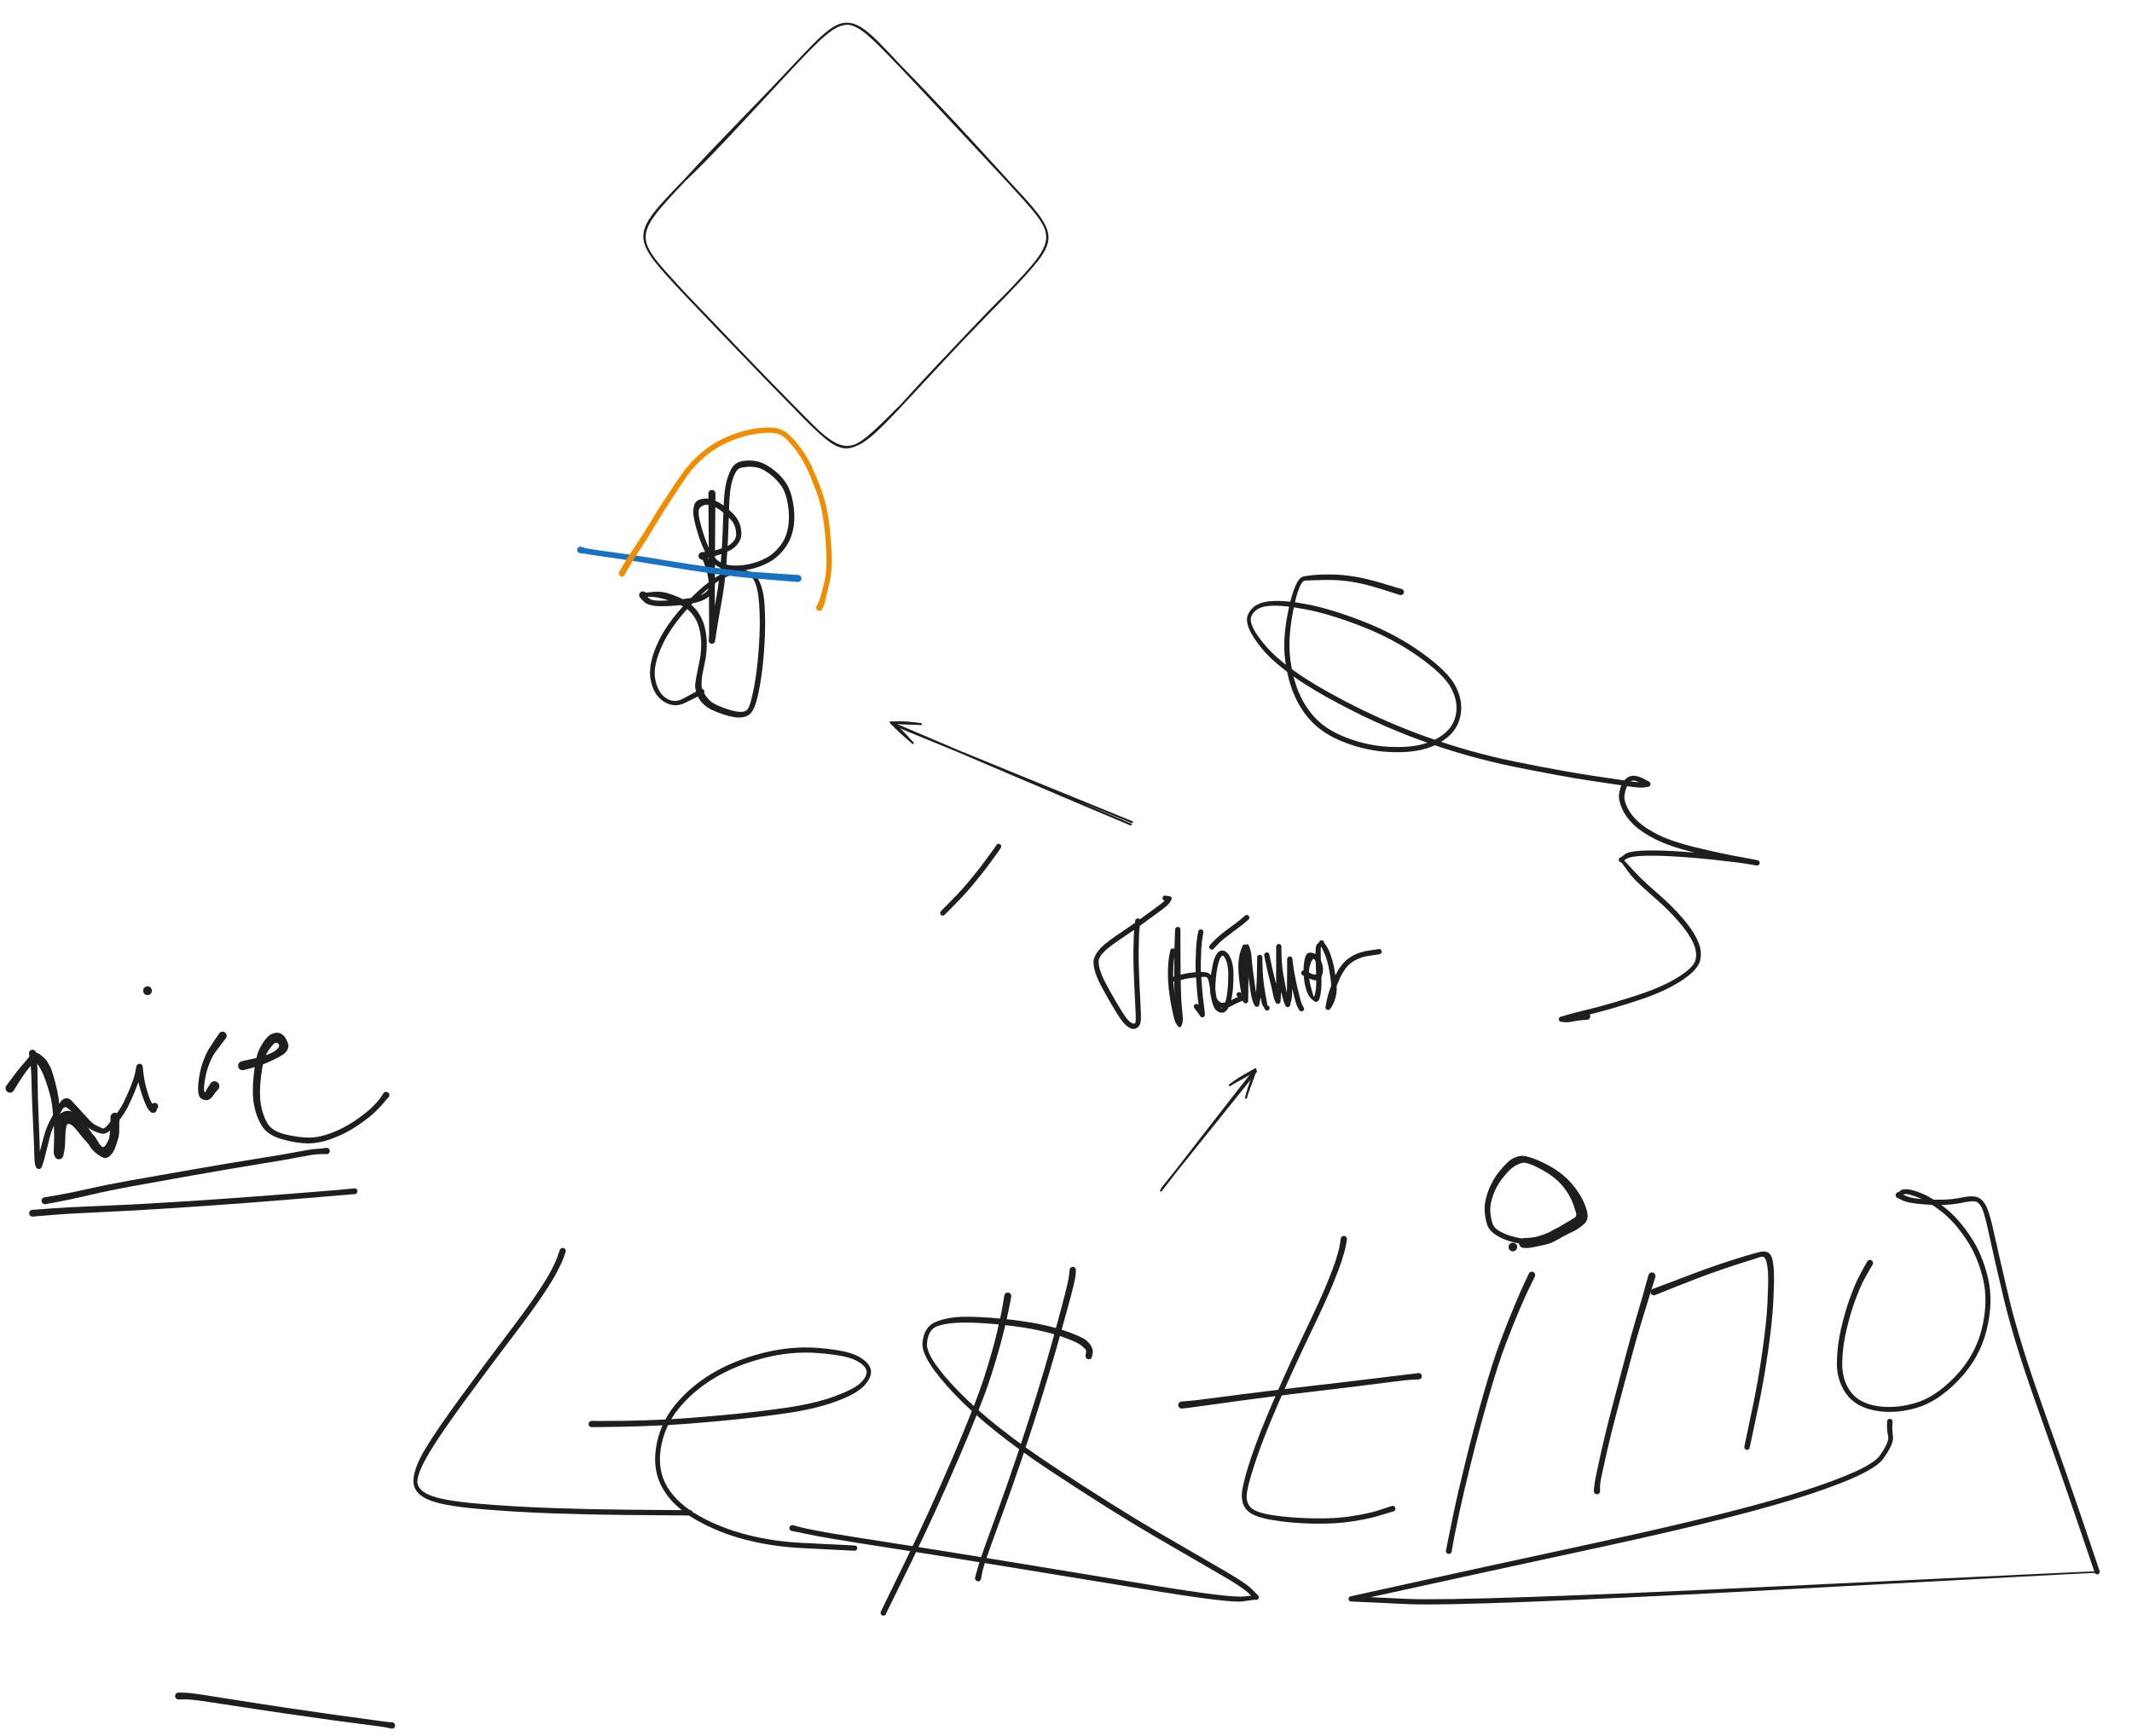 <svg version="1.1" xmlns="http://www.w3.org/2000/svg" viewBox="0 0 2131.553 1735.973" width="4263.105" height="3471.946">
  <!-- svg-source:excalidraw -->
  
  <defs>
    <style class="style-fonts">
      @font-face {
        font-family: "Virgil";
        src: url("https://unpkg.com/@excalidraw/excalidraw@undefined/dist/excalidraw-assets/Virgil.woff2");
      }
      @font-face {
        font-family: "Cascadia";
        src: url("https://unpkg.com/@excalidraw/excalidraw@undefined/dist/excalidraw-assets/Cascadia.woff2");
      }
      @font-face {
        font-family: "Assistant";
        src: url("https://unpkg.com/@excalidraw/excalidraw@undefined/dist/excalidraw-assets/Assistant-Regular.woff2");
      }
    </style>
    
  </defs>
  <rect x="0" y="0" width="2131.553" height="1735.973" fill="#ffffff"></rect><g transform="translate(1137.553 920.954) rotate(0 -4 41.5)" stroke="none"><path fill="#1e1e1e" d="M 2.60,0.34 Q 2.60,0.34 2.02,4.65 1.45,8.97 1.21,15.28 0.98,21.59 0.88,29.17 0.77,36.76 1.02,45.41 1.26,54.06 1.65,62.62 2.04,71.18 2.49,79.13 2.95,87.08 3.14,92.80 3.33,98.52 2.66,101.74 1.99,104.96 -0.65,106.76 -3.30,108.57 -6.12,107.67 -8.94,106.78 -11.62,104.43 -14.30,102.08 -16.93,98.37 -19.55,94.66 -22.07,90.52 -24.59,86.38 -27.09,82.03 -29.59,77.69 -32.09,73.26 -34.59,68.82 -36.82,64.61 -39.05,60.40 -40.62,56.48 -42.20,52.57 -43.17,49.09 -44.15,45.61 -44.26,41.44 -44.37,37.27 -41.35,32.47 -38.33,27.66 -33.15,23.32 -27.97,18.99 -21.45,14.59 -14.94,10.20 -7.62,5.21 -0.30,0.21 5.91,-4.45 12.14,-9.13 17.42,-12.88 22.71,-16.63 25.69,-19.27 28.68,-21.92 28.35,-21.13 28.01,-20.34 27.59,-20.30 27.17,-20.26 26.76,-20.36 26.34,-20.45 25.98,-20.68 25.62,-20.90 25.35,-21.23 25.08,-21.55 24.92,-21.95 24.77,-22.35 24.75,-22.77 24.73,-23.20 24.85,-23.61 24.97,-24.01 25.21,-24.36 25.46,-24.71 25.80,-24.96 26.14,-25.22 26.54,-25.35 26.95,-25.48 27.37,-25.47 27.80,-25.47 28.20,-25.33 28.60,-25.19 28.93,-24.93 29.27,-24.67 29.50,-24.31 29.74,-23.96 29.85,-23.55 29.96,-23.14 29.93,-22.71 29.90,-22.29 29.74,-21.90 29.58,-21.50 29.30,-21.18 29.02,-20.86 28.65,-20.65 28.28,-20.43 27.87,-20.35 27.45,-20.26 27.03,-20.31 26.61,-20.36 26.23,-20.54 25.84,-20.73 25.54,-21.02 25.23,-21.32 25.04,-21.70 24.84,-22.07 24.78,-22.49 24.71,-22.91 24.79,-23.33 24.86,-23.75 25.07,-24.12 25.27,-24.50 25.58,-24.79 25.89,-25.07 26.28,-25.25 26.67,-25.42 26.67,-25.42 26.67,-25.42 30.81,-24.92 34.95,-24.42 33.55,-21.20 32.16,-17.99 28.95,-15.16 25.75,-12.34 20.52,-8.64 15.29,-4.93 8.97,-0.18 2.65,4.55 -4.67,9.55 -12.01,14.56 -18.32,18.80 -24.63,23.04 -29.33,26.85 -34.02,30.65 -36.66,34.18 -39.30,37.71 -39.19,40.97 -39.09,44.24 -38.20,47.43 -37.32,50.62 -35.86,54.28 -34.40,57.95 -32.21,62.09 -30.02,66.24 -27.53,70.65 -25.04,75.07 -22.57,79.36 -20.10,83.65 -17.67,87.65 -15.24,91.66 -13.00,94.93 -10.75,98.21 -8.74,100.11 -6.73,102.02 -4.64,102.53 -2.54,103.04 -2.22,100.85 -1.90,98.67 -2.10,93.02 -2.29,87.38 -2.74,79.40 -3.20,71.42 -3.59,62.81 -3.98,54.21 -4.22,45.45 -4.47,36.69 -4.36,29.04 -4.26,21.39 -4.00,14.83 -3.75,8.27 -3.17,3.96 -2.60,-0.34 -2.52,-0.65 -2.44,-0.96 -2.29,-1.23 -2.14,-1.51 -1.93,-1.75 -1.71,-1.98 -1.45,-2.16 -1.19,-2.33 -0.89,-2.44 -0.59,-2.55 -0.28,-2.59 0.03,-2.62 0.34,-2.58 0.65,-2.54 0.95,-2.42 1.24,-2.31 1.50,-2.12 1.76,-1.94 1.97,-1.70 2.17,-1.46 2.32,-1.18 2.46,-0.90 2.53,-0.59 2.61,-0.28 2.60,0.03 2.60,0.34 2.60,0.34 L 2.60,0.34 Z"></path></g><g transform="translate(942.553 912.954) rotate(0 29 -35)" stroke="none"><path fill="#1e1e1e" d="M -1.85,-1.85 Q -1.85,-1.85 3.60,-7.31 9.06,-12.78 14.52,-18.52 19.98,-24.27 25.14,-30.40 30.29,-36.53 35.06,-42.58 39.84,-48.63 43.28,-53.47 46.71,-58.30 48.80,-60.99 50.88,-63.68 52.26,-65.86 53.64,-68.04 53.92,-68.36 54.20,-68.67 54.57,-68.88 54.94,-69.09 55.36,-69.17 55.78,-69.26 56.20,-69.20 56.62,-69.14 57.00,-68.95 57.38,-68.77 57.68,-68.47 57.98,-68.17 58.17,-67.79 58.36,-67.41 58.42,-66.99 58.48,-66.56 58.40,-66.15 58.32,-65.73 58.11,-65.36 57.91,-64.99 57.59,-64.70 57.27,-64.42 56.88,-64.25 56.49,-64.08 56.07,-64.05 55.65,-64.01 55.24,-64.11 54.82,-64.21 54.46,-64.44 54.11,-64.67 53.84,-65.00 53.57,-65.33 53.42,-65.73 53.28,-66.13 53.26,-66.55 53.25,-66.98 53.38,-67.38 53.50,-67.79 53.75,-68.14 53.99,-68.48 54.34,-68.73 54.68,-68.98 55.09,-69.11 55.49,-69.23 55.92,-69.22 56.34,-69.21 56.74,-69.06 57.14,-68.92 57.47,-68.65 57.81,-68.39 58.04,-68.03 58.27,-67.67 58.37,-67.26 58.47,-66.85 58.44,-66.42 58.41,-66.00 58.24,-65.61 58.07,-65.22 58.07,-65.22 58.07,-65.22 56.55,-62.84 55.04,-60.47 53.02,-57.86 50.99,-55.25 47.48,-50.31 43.96,-45.38 39.14,-39.27 34.31,-33.15 29.05,-26.90 23.79,-20.65 18.28,-14.86 12.78,-9.06 7.31,-3.60 1.85,1.85 1.60,2.05 1.35,2.24 1.07,2.37 0.78,2.50 0.46,2.56 0.15,2.62 -0.15,2.60 -0.47,2.58 -0.77,2.48 -1.07,2.39 -1.34,2.23 -1.61,2.06 -1.84,1.84 -2.06,1.61 -2.23,1.34 -2.39,1.07 -2.48,0.77 -2.58,0.47 -2.60,0.15 -2.62,-0.15 -2.56,-0.47 -2.50,-0.78 -2.37,-1.07 -2.24,-1.35 -2.05,-1.60 -1.85,-1.85 -1.85,-1.85 L -1.85,-1.85 Z"></path></g><g transform="translate(1172.553 950.954) rotate(0 2.5 26.5)" stroke="none"><path fill="#1e1e1e" d="M 2.58,0.48 Q 2.58,0.48 1.71,5.08 0.85,9.68 0.51,16.35 0.16,23.02 0.58,30.09 1.00,37.17 2.03,44.15 3.06,51.13 4.35,57.22 5.64,63.32 6.75,67.30 7.85,71.28 6.00,65.87 4.15,60.46 3.64,54.34 3.13,48.22 2.91,41.25 2.69,34.28 2.60,27.01 2.50,19.74 2.46,12.34 2.43,4.94 2.41,-1.94 2.39,-8.82 2.39,-13.47 2.38,-18.12 2.38,-19.81 2.37,-21.50 2.41,-21.81 2.45,-22.12 2.56,-22.42 2.67,-22.72 2.85,-22.98 3.03,-23.24 3.27,-23.45 3.50,-23.66 3.78,-23.81 4.06,-23.95 4.37,-24.03 4.68,-24.11 5.00,-24.11 5.31,-24.11 5.62,-24.03 5.93,-23.96 6.21,-23.81 6.49,-23.66 6.73,-23.45 6.96,-23.24 7.14,-22.98 7.32,-22.72 7.44,-22.43 7.55,-22.13 7.59,-21.82 7.63,-21.50 7.33,-15.70 7.04,-9.91 6.92,-3.33 6.80,3.23 6.75,10.92 6.70,18.62 6.68,25.91 6.65,33.21 6.93,39.41 7.21,45.62 7.61,50.53 8.01,55.44 7.89,59.27 7.77,63.09 7.56,63.46 7.34,63.82 7.02,64.11 6.70,64.39 6.31,64.55 5.92,64.71 5.50,64.74 5.07,64.77 4.66,64.67 4.25,64.56 3.89,64.33 3.54,64.10 3.28,63.76 3.01,63.43 2.87,63.03 2.73,62.63 2.72,62.20 2.71,61.78 2.84,61.37 2.97,60.97 3.22,60.63 3.47,60.28 3.82,60.04 4.17,59.79 4.58,59.67 4.98,59.55 5.41,59.57 5.83,59.58 6.23,59.73 6.63,59.89 6.96,60.15 7.28,60.42 7.51,60.78 7.73,61.14 7.83,61.56 7.93,61.97 7.89,62.39 7.85,62.82 7.68,63.21 7.51,63.60 7.22,63.91 6.94,64.22 6.56,64.43 6.19,64.63 5.77,64.71 5.36,64.78 4.94,64.72 4.52,64.66 4.14,64.47 3.76,64.28 3.46,63.97 3.16,63.67 2.98,63.29 2.79,62.90 2.74,62.48 2.69,62.06 2.77,61.64 2.86,61.23 2.86,61.23 2.86,61.23 2.82,58.55 2.78,55.87 2.37,50.86 1.96,45.85 1.68,39.52 1.40,33.19 1.42,25.89 1.45,18.58 1.50,10.86 1.55,3.13 1.68,-3.57 1.80,-10.27 2.09,-15.88 2.37,-21.50 2.41,-21.81 2.45,-22.12 2.56,-22.42 2.67,-22.72 2.85,-22.98 3.03,-23.24 3.27,-23.45 3.50,-23.66 3.78,-23.81 4.06,-23.95 4.37,-24.03 4.68,-24.11 5.00,-24.11 5.31,-24.11 5.62,-24.03 5.93,-23.96 6.21,-23.81 6.49,-23.66 6.73,-23.45 6.96,-23.24 7.14,-22.98 7.32,-22.72 7.44,-22.43 7.55,-22.13 7.59,-21.82 7.63,-21.50 7.63,-19.82 7.63,-18.13 7.64,-13.48 7.65,-8.83 7.66,-1.96 7.68,4.91 7.72,12.29 7.76,19.67 7.85,26.89 7.94,34.11 8.15,40.95 8.36,47.78 8.87,53.84 9.37,59.90 9.89,64.97 10.41,70.03 9.05,73.93 7.68,77.83 5.24,75.26 2.80,72.70 1.65,68.55 0.50,64.41 -0.81,58.15 -2.13,51.89 -3.18,44.68 -4.24,37.47 -4.66,30.11 -5.08,22.74 -4.69,15.73 -4.30,8.71 -3.44,4.11 -2.58,-0.48 -2.48,-0.78 -2.39,-1.08 -2.22,-1.35 -2.06,-1.62 -1.83,-1.85 -1.61,-2.07 -1.33,-2.23 -1.06,-2.39 -0.76,-2.49 -0.46,-2.58 -0.14,-2.60 0.16,-2.62 0.48,-2.56 0.79,-2.50 1.08,-2.37 1.36,-2.24 1.61,-2.04 1.86,-1.84 2.05,-1.59 2.25,-1.34 2.38,-1.06 2.51,-0.77 2.56,-0.45 2.62,-0.14 2.60,0.16 2.58,0.48 2.58,0.48 L 2.58,0.48 Z"></path></g><g transform="translate(1200.553 931.954) rotate(0 -2.5 44)" stroke="none"><path fill="#1e1e1e" d="M 2.58,0.45 Q 2.58,0.45 1.72,5.34 0.86,10.22 0.51,16.75 0.16,23.27 0.01,30.09 -0.14,36.91 0.36,43.72 0.86,50.54 1.37,57.23 1.87,63.91 2.65,69.55 3.43,75.18 3.77,78.76 4.10,82.34 4.11,82.66 4.11,82.98 4.04,83.29 3.97,83.59 3.83,83.88 3.68,84.16 3.48,84.40 3.27,84.64 3.02,84.82 2.76,85.01 2.46,85.13 2.17,85.24 1.86,85.29 1.54,85.33 1.23,85.30 0.91,85.26 0.61,85.16 0.32,85.05 0.05,84.87 -0.20,84.70 -0.41,84.46 -0.63,84.23 -0.78,83.95 -0.93,83.67 -1.01,83.37 -1.09,83.06 -3.80,79.56 -6.50,76.07 -6.70,75.69 -6.89,75.31 -6.96,74.89 -7.02,74.47 -6.95,74.05 -6.87,73.63 -6.67,73.26 -6.47,72.89 -6.15,72.60 -5.84,72.31 -5.45,72.14 -5.07,71.96 -4.64,71.92 -4.22,71.88 -3.81,71.98 -3.39,72.07 -3.03,72.30 -2.67,72.52 -2.40,72.85 -2.13,73.18 -1.97,73.57 -1.82,73.97 -1.80,74.39 -1.79,74.82 -1.90,75.23 -2.02,75.63 -2.27,75.98 -2.51,76.33 -2.85,76.58 -3.19,76.84 -3.60,76.97 -4.00,77.10 -4.42,77.09 -4.85,77.09 -5.25,76.95 -5.65,76.81 -5.99,76.55 -6.32,76.29 -6.56,75.93 -6.79,75.58 -6.90,75.17 -7.01,74.76 -6.98,74.33 -6.95,73.91 -6.79,73.51 -6.63,73.12 -6.35,72.80 -6.07,72.48 -5.70,72.27 -5.34,72.05 -4.92,71.96 -4.50,71.88 -4.08,71.93 -3.66,71.98 -3.28,72.16 -2.89,72.35 -2.59,72.64 -2.28,72.94 -2.28,72.94 -2.28,72.94 -0.40,75.50 1.46,78.07 2.78,80.21 4.10,82.34 4.11,82.66 4.11,82.98 4.04,83.29 3.97,83.59 3.83,83.88 3.69,84.16 3.48,84.40 3.27,84.64 3.02,84.82 2.76,85.01 2.46,85.13 2.17,85.24 1.86,85.29 1.54,85.33 1.23,85.30 0.91,85.26 0.61,85.16 0.32,85.05 0.05,84.87 -0.20,84.70 -0.41,84.46 -0.63,84.23 -0.78,83.95 -0.93,83.67 -1.01,83.37 -1.09,83.06 -1.43,79.48 -1.76,75.90 -2.56,70.10 -3.36,64.31 -3.86,57.62 -4.37,50.93 -4.88,43.86 -5.39,36.79 -5.23,29.89 -5.08,22.98 -4.69,16.15 -4.31,9.32 -3.44,4.43 -2.58,-0.45 -2.49,-0.75 -2.40,-1.06 -2.24,-1.33 -2.07,-1.60 -1.85,-1.83 -1.63,-2.05 -1.36,-2.22 -1.09,-2.38 -0.79,-2.48 -0.49,-2.58 -0.17,-2.60 0.14,-2.62 0.45,-2.56 0.76,-2.51 1.05,-2.38 1.34,-2.25 1.59,-2.06 1.84,-1.86 2.04,-1.62 2.23,-1.37 2.37,-1.08 2.50,-0.79 2.56,-0.48 2.62,-0.17 2.60,0.14 2.58,0.45 2.58,0.45 L 2.58,0.45 Z"></path></g><g transform="translate(1174.553 978.954) rotate(0 34 2)" stroke="none"><path fill="#1e1e1e" d="M -0.70,-2.53 Q -0.70,-2.53 4.47,-3.96 9.65,-5.40 14.32,-6.05 18.99,-6.69 23.30,-6.96 27.61,-7.23 31.28,-6.67 34.95,-6.10 37.03,-2.49 39.11,1.12 39.87,6.01 40.63,10.91 41.20,15.45 41.76,19.99 42.80,23.37 43.83,26.76 45.49,28.56 47.15,30.37 48.57,27.91 49.99,25.45 51.19,20.70 52.39,15.94 52.95,9.09 53.50,2.24 53.46,-4.65 53.42,-11.56 52.05,-16.17 50.67,-20.78 49.10,-22.62 47.53,-24.47 45.81,-21.60 44.09,-18.74 42.84,-12.77 41.60,-6.79 41.04,-0.52 40.48,5.73 40.51,11.15 40.54,16.58 42.06,19.49 43.58,22.40 45.76,23.41 47.94,24.42 52.01,22.95 56.08,21.48 57.95,20.41 59.82,19.34 62.63,18.21 65.43,17.07 65.74,16.98 66.04,16.89 66.36,16.87 66.67,16.85 66.98,16.91 67.29,16.96 67.58,17.09 67.87,17.22 68.12,17.42 68.37,17.62 68.56,17.87 68.76,18.12 68.89,18.40 69.02,18.69 69.07,19.00 69.13,19.32 69.11,19.63 69.09,19.95 69.00,20.25 68.90,20.55 68.74,20.82 68.57,21.09 68.35,21.32 68.13,21.54 67.85,21.70 67.58,21.87 64.81,19.35 62.03,16.84 61.90,16.44 61.77,16.03 61.77,15.61 61.77,15.18 61.91,14.78 62.05,14.38 62.31,14.04 62.57,13.71 62.93,13.47 63.28,13.24 63.69,13.13 64.10,13.02 64.53,13.04 64.95,13.07 65.34,13.23 65.74,13.39 66.06,13.67 66.38,13.95 66.60,14.31 66.81,14.68 66.90,15.10 66.99,15.51 66.94,15.93 66.89,16.36 66.71,16.74 66.52,17.12 66.23,17.43 65.93,17.74 65.56,17.93 65.18,18.13 64.76,18.19 64.34,18.26 63.92,18.18 63.50,18.11 63.13,17.91 62.75,17.71 62.47,17.40 62.18,17.09 62.00,16.70 61.83,16.31 61.78,15.89 61.74,15.46 61.84,15.05 61.93,14.64 62.15,14.27 62.38,13.91 62.70,13.64 63.03,13.37 63.43,13.21 63.82,13.06 64.25,13.04 64.67,13.02 65.08,13.14 65.49,13.26 65.84,13.50 66.19,13.74 66.44,14.08 66.69,14.42 66.69,14.42 66.69,14.42 66.06,15.75 65.43,17.07 65.74,16.98 66.04,16.89 66.36,16.87 66.67,16.85 66.98,16.91 67.29,16.96 67.58,17.09 67.87,17.22 68.12,17.42 68.37,17.62 68.56,17.87 68.76,18.12 68.89,18.40 69.02,18.69 69.07,19.00 69.13,19.32 69.11,19.63 69.09,19.95 69.00,20.25 68.90,20.55 68.74,20.82 68.57,21.09 68.35,21.32 68.13,21.54 67.85,21.70 67.58,21.87 65.00,22.89 62.42,23.91 60.40,25.05 58.39,26.20 55.41,27.56 52.43,28.93 49.17,29.03 45.91,29.13 42.59,27.14 39.27,25.14 37.30,20.99 35.34,16.84 35.29,11.05 35.24,5.26 35.85,-1.32 36.46,-7.90 37.97,-14.57 39.48,-21.24 41.89,-24.91 44.29,-28.57 47.41,-28.48 50.54,-28.39 53.08,-25.40 55.62,-22.42 57.14,-17.03 58.67,-11.64 58.70,-4.47 58.74,2.68 58.10,9.99 57.47,17.30 55.88,22.86 54.29,28.42 51.85,31.29 49.40,34.16 46.13,33.66 42.85,33.15 40.87,30.80 38.90,28.46 37.73,24.55 36.55,20.65 35.99,16.16 35.43,11.66 34.88,7.48 34.34,3.30 33.34,0.44 32.34,-2.41 30.14,-2.20 27.93,-1.99 23.81,-1.74 19.70,-1.49 15.37,-0.91 11.04,-0.34 5.87,1.09 0.70,2.53 0.38,2.57 0.07,2.62 -0.23,2.59 -0.55,2.56 -0.85,2.46 -1.15,2.36 -1.41,2.18 -1.68,2.01 -1.90,1.78 -2.11,1.55 -2.27,1.27 -2.42,1.00 -2.51,0.69 -2.59,0.39 -2.60,0.07 -2.61,-0.24 -2.54,-0.54 -2.48,-0.85 -2.34,-1.14 -2.20,-1.42 -2.00,-1.67 -1.79,-1.91 -1.54,-2.10 -1.28,-2.28 -0.99,-2.41 -0.70,-2.53 -0.70,-2.53 L -0.70,-2.53 Z"></path></g><g transform="translate(1211.553 946.954) rotate(0 19.5 -16.5)" stroke="none"><path fill="#1e1e1e" d="M -1.93,-1.77 Q -1.93,-1.77 1.22,-5.22 4.39,-8.67 8.46,-11.99 12.53,-15.32 17.12,-18.72 21.71,-22.13 24.79,-24.42 27.87,-26.71 30.54,-29.06 33.20,-31.40 33.56,-31.63 33.92,-31.85 34.33,-31.95 34.75,-32.05 35.17,-32.01 35.59,-31.97 35.98,-31.80 36.37,-31.63 36.69,-31.34 37.00,-31.05 37.20,-30.68 37.41,-30.31 37.48,-29.89 37.56,-29.47 37.50,-29.05 37.44,-28.63 37.24,-28.25 37.05,-27.87 36.75,-27.58 36.44,-27.28 36.06,-27.09 35.68,-26.91 35.26,-26.86 34.83,-26.80 34.42,-26.89 34.00,-26.97 33.63,-27.19 33.27,-27.40 32.99,-27.72 32.71,-28.04 32.54,-28.43 32.38,-28.82 32.35,-29.25 32.32,-29.67 32.43,-30.08 32.53,-30.49 32.76,-30.85 33.00,-31.20 33.33,-31.47 33.67,-31.73 34.07,-31.87 34.47,-32.01 34.89,-32.02 35.32,-32.03 35.72,-31.90 36.13,-31.77 36.47,-31.52 36.81,-31.27 37.06,-30.92 37.30,-30.57 37.42,-30.16 37.54,-29.75 37.52,-29.33 37.51,-28.91 37.36,-28.51 37.21,-28.11 36.94,-27.78 36.67,-27.45 36.67,-27.45 36.67,-27.45 33.84,-24.98 31.01,-22.50 27.92,-20.20 24.84,-17.90 20.34,-14.57 15.84,-11.24 12.05,-8.18 8.25,-5.12 5.09,-1.67 1.93,1.77 1.69,1.98 1.45,2.18 1.17,2.32 0.88,2.47 0.58,2.54 0.27,2.61 -0.04,2.60 -0.36,2.60 -0.66,2.52 -0.97,2.43 -1.25,2.28 -1.52,2.13 -1.76,1.92 -1.99,1.70 -2.17,1.44 -2.34,1.18 -2.45,0.88 -2.56,0.58 -2.59,0.27 -2.62,-0.04 -2.58,-0.35 -2.53,-0.67 -2.42,-0.96 -2.30,-1.26 -2.12,-1.51 -1.93,-1.77 -1.93,-1.77 L -1.93,-1.77 Z"></path></g><g transform="translate(1244.553 946.954) rotate(0 9 29)" stroke="none"><path fill="#1e1e1e" d="M 2.47,0.88 Q 2.47,0.88 1.03,4.90 -0.39,8.92 -0.94,13.51 -1.49,18.11 -1.16,23.69 -0.84,29.27 -0.14,34.51 0.55,39.75 1.41,43.94 2.27,48.14 2.58,50.45 2.89,52.76 3.12,53.06 3.36,53.36 3.37,53.68 3.38,53.99 3.31,54.30 3.25,54.61 3.11,54.90 2.97,55.18 2.77,55.43 2.57,55.67 2.31,55.86 2.06,56.05 1.77,56.17 1.47,56.29 1.16,56.34 0.85,56.39 0.53,56.36 0.22,56.33 -0.07,56.23 -0.37,56.13 -0.64,55.96 -0.90,55.79 -1.12,55.56 -1.34,55.33 -1.50,55.05 -1.65,54.78 -1.74,54.47 -1.82,54.17 -1.77,51.69 -1.72,49.22 -1.69,45.42 -1.66,41.63 -1.65,36.27 -1.64,30.92 -1.63,25.48 -1.63,20.04 -1.34,14.78 -1.05,9.52 -0.63,5.52 -0.21,1.53 1.36,-1.58 2.94,-4.71 4.67,0.02 6.39,4.76 6.74,9.94 7.09,15.12 7.81,21.29 8.53,27.47 9.41,33.24 10.29,39.01 10.95,43.79 11.62,48.58 12.43,51.27 13.24,53.97 13.90,55.20 14.55,56.43 14.60,56.74 14.66,57.06 14.63,57.37 14.61,57.69 14.51,57.99 14.41,58.29 14.24,58.56 14.08,58.83 13.85,59.05 13.62,59.27 13.35,59.43 13.08,59.59 12.77,59.68 12.47,59.77 12.15,59.78 11.84,59.80 11.53,59.74 11.22,59.68 10.93,59.54 10.64,59.41 10.40,59.21 10.15,59.01 9.96,58.76 9.77,58.51 9.64,58.22 9.51,57.93 10.27,53.28 11.02,48.63 11.41,43.22 11.80,37.81 11.96,32.11 12.12,26.42 12.19,21.41 12.26,16.40 12.29,13.40 12.32,10.39 12.37,10.08 12.41,9.77 12.53,9.47 12.64,9.18 12.83,8.92 13.01,8.66 13.25,8.46 13.49,8.25 13.77,8.11 14.05,7.96 14.36,7.89 14.67,7.82 14.99,7.82 15.30,7.83 15.61,7.91 15.92,7.99 16.19,8.14 16.47,8.29 16.71,8.50 16.94,8.72 17.12,8.98 17.29,9.24 17.40,9.54 17.51,9.84 17.54,10.15 17.58,10.47 17.60,14.42 17.61,18.36 17.90,24.23 18.19,30.10 18.88,35.69 19.57,41.27 20.43,46.21 21.29,51.15 21.94,54.39 22.60,57.63 22.45,57.99 22.30,58.34 22.71,58.43 23.13,58.51 23.50,58.72 23.87,58.93 24.15,59.25 24.43,59.57 24.60,59.96 24.77,60.35 24.80,60.77 24.83,61.20 24.73,61.61 24.62,62.02 24.39,62.38 24.16,62.73 23.83,63.00 23.50,63.26 23.10,63.41 22.70,63.55 22.27,63.56 21.85,63.57 21.44,63.44 21.04,63.32 20.69,63.07 20.35,62.82 20.10,62.47 19.86,62.13 19.73,61.72 19.61,61.31 19.62,60.89 19.64,60.46 19.78,60.06 19.93,59.67 20.20,59.34 20.47,59.01 20.83,58.78 21.19,58.55 21.60,58.45 22.01,58.35 22.44,58.39 22.86,58.42 23.25,58.59 23.64,58.76 23.95,59.05 24.27,59.33 24.48,59.71 24.68,60.08 24.76,60.49 24.84,60.91 24.78,61.33 24.72,61.75 24.53,62.13 24.34,62.51 24.04,62.81 23.74,63.11 23.35,63.30 22.97,63.48 22.55,63.54 22.13,63.60 22.13,63.60 22.13,63.60 19.79,61.14 17.45,58.68 16.78,55.36 16.12,52.05 15.24,46.98 14.36,41.91 13.65,36.14 12.94,30.36 12.65,24.36 12.36,18.37 12.34,14.38 12.32,10.39 12.37,10.08 12.41,9.77 12.53,9.47 12.64,9.18 12.83,8.92 13.01,8.66 13.25,8.46 13.49,8.25 13.77,8.11 14.05,7.96 14.36,7.89 14.67,7.82 14.99,7.82 15.30,7.83 15.61,7.91 15.92,7.99 16.19,8.14 16.47,8.29 16.71,8.50 16.94,8.72 17.12,8.98 17.29,9.24 17.40,9.54 17.51,9.84 17.54,10.15 17.58,10.47 17.55,13.47 17.52,16.47 17.45,21.52 17.38,26.57 17.21,32.38 17.04,38.18 16.65,43.60 16.26,49.01 15.41,52.72 14.55,56.43 14.60,56.74 14.66,57.06 14.63,57.37 14.61,57.69 14.51,57.99 14.41,58.29 14.24,58.56 14.08,58.83 13.85,59.05 13.62,59.27 13.35,59.43 13.08,59.59 12.77,59.68 12.47,59.77 12.15,59.78 11.84,59.80 11.53,59.74 11.22,59.68 10.93,59.54 10.64,59.41 10.40,59.21 10.15,59.01 9.96,58.76 9.77,58.51 9.64,58.22 9.51,57.93 8.86,56.70 8.21,55.48 7.31,52.39 6.41,49.31 5.75,44.55 5.09,39.79 4.20,33.94 3.31,28.08 2.58,21.77 1.85,15.47 1.50,10.23 1.14,4.99 1.14,1.69 1.14,-1.60 3.07,0.23 5.00,2.08 4.59,5.94 4.19,9.81 3.90,14.93 3.61,20.04 3.61,25.49 3.60,30.93 3.59,36.30 3.58,41.67 3.47,47.51 3.36,53.36 3.37,53.68 3.38,53.99 3.31,54.30 3.25,54.61 3.11,54.90 2.97,55.18 2.77,55.43 2.57,55.67 2.31,55.86 2.06,56.05 1.77,56.17 1.47,56.29 1.16,56.34 0.85,56.39 0.53,56.36 0.22,56.33 -0.07,56.23 -0.37,56.13 -0.64,55.96 -0.90,55.79 -1.12,55.56 -1.34,55.33 -1.50,55.05 -1.65,54.78 -1.74,54.47 -1.82,54.17 -1.91,54.16 -1.99,54.15 -2.43,51.67 -2.86,49.19 -3.76,44.82 -4.65,40.44 -5.37,35.00 -6.08,29.55 -6.39,23.51 -6.70,17.47 -6.02,12.32 -5.35,7.17 -3.91,3.14 -2.47,-0.88 -2.33,-1.16 -2.19,-1.44 -1.98,-1.69 -1.77,-1.93 -1.52,-2.11 -1.26,-2.30 -0.97,-2.41 -0.67,-2.53 -0.36,-2.58 -0.05,-2.62 0.26,-2.59 0.57,-2.56 0.87,-2.45 1.17,-2.34 1.43,-2.17 1.70,-1.99 1.91,-1.76 2.13,-1.53 2.28,-1.25 2.43,-0.97 2.51,-0.67 2.60,-0.36 2.60,-0.05 2.61,0.26 2.54,0.57 2.47,0.88 2.47,0.88 L 2.47,0.88 Z"></path></g><g transform="translate(1266.553 954.954) rotate(0 18 21)" stroke="none"><path fill="#1e1e1e" d="M 2.57,-0.51 Q 2.57,-0.51 3.43,3.79 4.30,8.10 5.52,13.65 6.74,19.19 8.12,24.38 9.49,29.57 10.38,33.88 11.27,38.19 11.92,40.80 12.56,43.41 13.13,44.55 13.71,45.69 13.74,46.00 13.78,46.32 13.74,46.63 13.71,46.95 13.59,47.24 13.48,47.54 13.30,47.80 13.12,48.06 12.89,48.27 12.65,48.48 12.37,48.63 12.09,48.78 11.78,48.85 11.47,48.93 11.16,48.93 10.84,48.93 10.53,48.85 10.23,48.78 9.95,48.63 9.67,48.48 9.43,48.27 9.19,48.06 9.01,47.80 8.83,47.54 8.72,47.25 8.61,46.95 8.91,41.95 9.22,36.95 9.26,31.50 9.30,26.06 9.32,19.72 9.34,13.37 9.35,7.23 9.36,1.08 9.36,-3.25 9.36,-7.58 9.36,-7.99 9.37,-8.40 9.40,-8.71 9.44,-9.03 9.56,-9.32 9.67,-9.62 9.85,-9.88 10.03,-10.14 10.27,-10.35 10.50,-10.56 10.78,-10.70 11.06,-10.85 11.37,-10.93 11.68,-11.00 12.00,-11.00 12.31,-11.00 12.62,-10.93 12.93,-10.85 13.21,-10.70 13.49,-10.55 13.72,-10.34 13.96,-10.13 14.14,-9.87 14.32,-9.61 14.43,-9.32 14.54,-9.02 14.58,-8.71 14.62,-8.39 14.62,-4.54 14.62,-0.69 14.91,5.77 15.19,12.23 16.45,19.14 17.70,26.06 18.81,31.93 19.93,37.80 20.95,41.65 21.98,45.49 22.71,47.17 23.45,48.84 23.49,49.16 23.54,49.47 23.50,49.79 23.47,50.10 23.37,50.40 23.26,50.70 23.08,50.96 22.91,51.23 22.68,51.44 22.44,51.65 22.17,51.81 21.89,51.96 21.58,52.04 21.28,52.12 20.96,52.13 20.64,52.13 20.33,52.06 20.03,51.99 19.74,51.85 19.46,51.71 19.22,51.50 18.98,51.30 18.79,51.04 18.61,50.78 18.49,50.49 18.37,50.20 19.19,46.25 20.00,42.30 20.10,37.06 20.21,31.81 20.25,25.83 20.30,19.85 20.32,14.71 20.34,9.58 20.35,6.82 20.36,4.06 20.40,3.75 20.43,3.43 20.55,3.14 20.66,2.84 20.84,2.58 21.02,2.32 21.26,2.11 21.50,1.91 21.78,1.76 22.06,1.61 22.37,1.54 22.68,1.46 22.99,1.47 23.31,1.47 23.62,1.54 23.92,1.62 24.20,1.77 24.48,1.92 24.72,2.13 24.96,2.34 25.13,2.60 25.31,2.86 25.42,3.16 25.54,3.45 25.57,3.77 25.61,4.08 26.18,8.83 26.74,13.58 27.84,19.58 28.94,25.57 30.26,31.25 31.58,36.92 32.72,41.34 33.85,45.76 34.59,47.83 35.32,49.89 36.12,51.15 36.91,52.42 37.07,52.82 37.22,53.21 37.25,53.64 37.27,54.06 37.16,54.47 37.04,54.88 36.81,55.23 36.57,55.58 36.23,55.84 35.89,56.10 35.49,56.23 35.08,56.37 34.66,56.37 34.23,56.37 33.83,56.23 33.43,56.10 33.09,55.84 32.75,55.58 32.51,55.23 32.28,54.88 32.16,54.47 32.05,54.06 32.07,53.64 32.09,53.21 32.25,52.82 32.41,52.42 32.68,52.10 32.96,51.77 33.32,51.56 33.69,51.34 34.10,51.24 34.52,51.15 34.94,51.20 35.36,51.25 35.75,51.42 36.13,51.60 36.44,51.89 36.75,52.19 36.95,52.56 37.15,52.94 37.22,53.36 37.29,53.78 37.22,54.20 37.15,54.62 36.95,54.99 36.75,55.37 36.44,55.66 36.13,55.95 35.75,56.13 35.36,56.31 34.94,56.35 34.52,56.40 34.10,56.31 33.69,56.22 33.32,56.00 32.96,55.78 32.68,55.45 32.41,55.13 32.41,55.13 32.41,55.13 31.40,53.40 30.38,51.66 29.57,49.37 28.76,47.07 27.61,42.59 26.47,38.11 25.12,32.32 23.77,26.52 22.66,20.41 21.54,14.31 20.95,9.19 20.36,4.06 20.40,3.75 20.43,3.43 20.55,3.14 20.66,2.84 20.84,2.58 21.02,2.32 21.26,2.11 21.50,1.91 21.78,1.76 22.06,1.61 22.37,1.54 22.68,1.46 22.99,1.47 23.31,1.47 23.62,1.54 23.92,1.62 24.20,1.77 24.48,1.92 24.72,2.13 24.96,2.34 25.13,2.60 25.31,2.86 25.42,3.16 25.54,3.45 25.57,3.77 25.61,4.08 25.60,6.84 25.59,9.60 25.57,14.74 25.55,19.89 25.51,25.90 25.46,31.92 25.35,37.33 25.24,42.74 24.34,45.79 23.45,48.84 23.49,49.16 23.54,49.47 23.50,49.79 23.47,50.10 23.37,50.40 23.26,50.70 23.08,50.96 22.91,51.22 22.68,51.44 22.44,51.65 22.17,51.81 21.89,51.96 21.58,52.04 21.28,52.12 20.96,52.13 20.64,52.13 20.33,52.06 20.03,51.99 19.74,51.85 19.46,51.71 19.22,51.50 18.98,51.30 18.79,51.04 18.61,50.78 18.49,50.49 18.37,50.20 17.64,48.52 16.91,46.85 15.84,42.82 14.77,38.78 13.65,32.88 12.53,26.98 11.24,19.73 9.95,12.47 9.66,5.88 9.37,-0.69 9.37,-4.54 9.37,-8.40 9.40,-8.71 9.44,-9.02 9.56,-9.32 9.67,-9.62 9.85,-9.88 10.03,-10.14 10.27,-10.35 10.50,-10.56 10.78,-10.70 11.06,-10.85 11.37,-10.93 11.68,-11.00 11.99,-11.00 12.31,-11.00 12.62,-10.93 12.93,-10.85 13.21,-10.70 13.49,-10.56 13.72,-10.34 13.96,-10.13 14.14,-9.87 14.32,-9.61 14.43,-9.32 14.54,-9.02 14.58,-8.71 14.62,-8.39 14.62,-7.99 14.62,-7.58 14.61,-3.24 14.61,1.09 14.60,7.24 14.59,13.39 14.58,19.75 14.56,26.10 14.51,31.60 14.47,37.11 14.09,41.40 13.71,45.69 13.74,46.00 13.78,46.32 13.74,46.63 13.71,46.95 13.59,47.24 13.48,47.54 13.30,47.80 13.12,48.06 12.89,48.27 12.65,48.48 12.37,48.63 12.09,48.78 11.78,48.85 11.47,48.93 11.16,48.93 10.84,48.93 10.53,48.85 10.23,48.78 9.95,48.63 9.67,48.48 9.43,48.27 9.19,48.06 9.01,47.80 8.83,47.54 8.72,47.25 8.61,46.95 8.04,45.83 7.47,44.70 6.80,41.98 6.13,39.26 5.27,35.09 4.41,30.92 3.01,25.62 1.61,20.33 0.38,14.73 -0.85,9.14 -1.71,4.82 -2.57,0.51 -2.59,0.19 -2.62,-0.11 -2.57,-0.42 -2.51,-0.74 -2.39,-1.03 -2.26,-1.32 -2.07,-1.57 -1.88,-1.82 -1.64,-2.02 -1.39,-2.22 -1.10,-2.36 -0.82,-2.49 -0.51,-2.55 -0.20,-2.61 0.11,-2.60 0.43,-2.59 0.73,-2.50 1.03,-2.41 1.31,-2.25 1.58,-2.09 1.81,-1.87 2.04,-1.65 2.20,-1.38 2.37,-1.11 2.47,-0.81 2.57,-0.51 2.57,-0.51 L 2.57,-0.51 Z"></path></g><g transform="translate(1303.553 972.954) rotate(0 39.5 2)" stroke="none"><path fill="#1e1e1e" d="M 1.17,-2.34 Q 1.17,-2.34 5.19,-0.33 9.22,1.67 11.59,1.55 13.96,1.42 14.25,-1.66 14.54,-4.75 13.40,-8.09 12.27,-11.42 10.58,-13.51 8.89,-15.59 6.73,-9.43 4.57,-3.28 5.16,3.23 5.75,9.74 7.37,15.23 9.00,20.71 9.60,23.01 10.20,25.31 11.32,20.33 12.45,15.36 12.42,8.43 12.40,1.49 12.10,-4.91 11.81,-11.32 11.68,-16.39 11.55,-21.47 11.93,-24.89 12.31,-28.30 13.71,-29.31 15.10,-30.31 15.17,-30.62 15.23,-30.93 15.36,-31.22 15.50,-31.50 15.70,-31.75 15.90,-31.99 16.15,-32.19 16.40,-32.38 16.69,-32.50 16.98,-32.63 17.30,-32.68 17.61,-32.73 17.93,-32.70 18.24,-32.68 18.54,-32.58 18.84,-32.48 19.11,-32.31 19.38,-32.14 19.60,-31.92 19.82,-31.69 19.98,-31.42 20.14,-31.14 20.23,-30.84 20.31,-30.53 20.33,-30.22 20.34,-29.90 22.22,-27.52 24.11,-25.14 26.27,-19.51 28.44,-13.88 29.65,-8.24 30.86,-2.60 31.65,2.96 32.45,8.53 32.78,13.56 33.12,18.59 32.08,23.08 31.03,27.57 29.64,30.44 28.25,33.32 27.42,34.42 26.58,35.52 26.41,35.79 26.24,36.05 26.01,36.27 25.77,36.48 25.50,36.64 25.22,36.79 24.91,36.87 24.61,36.96 24.29,36.96 23.98,36.97 23.67,36.90 23.36,36.83 23.07,36.69 22.79,36.55 22.55,36.35 22.31,36.14 22.12,35.89 21.93,35.63 21.82,35.34 21.70,35.05 21.65,34.73 21.61,34.42 21.64,34.10 21.67,33.79 21.77,33.49 21.88,33.19 22.73,28.41 23.58,23.62 25.86,16.85 28.15,10.09 30.89,3.95 33.63,-2.18 36.93,-6.71 40.24,-11.25 44.16,-14.20 48.07,-17.15 52.48,-19.02 56.89,-20.89 60.91,-21.69 64.92,-22.50 67.47,-22.82 70.02,-23.14 72.45,-23.55 74.88,-23.97 75.31,-23.97 75.73,-23.97 76.14,-23.84 76.54,-23.70 76.88,-23.45 77.22,-23.19 77.46,-22.84 77.70,-22.49 77.82,-22.08 77.93,-21.67 77.91,-21.25 77.89,-20.82 77.73,-20.43 77.58,-20.03 77.30,-19.71 77.03,-19.38 76.67,-19.16 76.30,-18.94 75.89,-18.85 75.48,-18.75 75.05,-18.80 74.63,-18.84 74.24,-19.02 73.86,-19.19 73.55,-19.49 73.24,-19.78 73.04,-20.15 72.84,-20.53 72.77,-20.94 72.69,-21.36 72.76,-21.78 72.83,-22.20 73.03,-22.58 73.22,-22.96 73.53,-23.25 73.84,-23.54 74.22,-23.72 74.61,-23.90 75.03,-23.95 75.45,-24.00 75.87,-23.91 76.28,-23.82 76.65,-23.60 77.01,-23.38 77.29,-23.06 77.57,-22.74 77.73,-22.35 77.88,-21.95 77.91,-21.53 77.93,-21.10 77.82,-20.69 77.71,-20.28 77.47,-19.93 77.24,-19.58 76.90,-19.32 76.56,-19.06 76.16,-18.92 75.76,-18.79 75.76,-18.79 75.76,-18.79 73.22,-18.36 70.68,-17.93 68.30,-17.63 65.92,-17.34 62.40,-16.68 58.88,-16.03 55.02,-14.47 51.15,-12.91 47.79,-10.49 44.42,-8.08 41.41,-4.05 38.41,-0.01 35.77,5.87 33.12,11.77 30.87,18.45 28.61,25.12 27.60,30.32 26.58,35.52 26.41,35.79 26.24,36.05 26.01,36.27 25.77,36.48 25.50,36.64 25.22,36.79 24.91,36.87 24.61,36.96 24.29,36.96 23.98,36.97 23.67,36.90 23.36,36.83 23.07,36.69 22.79,36.55 22.55,36.35 22.31,36.14 22.12,35.89 21.93,35.63 21.82,35.34 21.70,35.05 21.65,34.73 21.61,34.42 21.64,34.10 21.67,33.79 21.77,33.49 21.88,33.19 22.72,32.08 23.56,30.97 24.75,28.63 25.94,26.29 26.92,22.58 27.89,18.87 27.57,14.07 27.24,9.26 26.48,3.87 25.72,-1.51 24.62,-6.77 23.52,-12.03 21.61,-17.16 19.70,-22.29 17.40,-26.30 15.10,-30.31 15.17,-30.62 15.23,-30.93 15.36,-31.22 15.50,-31.50 15.70,-31.75 15.90,-31.99 16.15,-32.19 16.40,-32.38 16.69,-32.50 16.98,-32.63 17.30,-32.68 17.61,-32.73 17.93,-32.70 18.24,-32.68 18.54,-32.58 18.84,-32.48 19.11,-32.31 19.38,-32.14 19.60,-31.92 19.82,-31.69 19.98,-31.42 20.14,-31.14 20.23,-30.84 20.31,-30.53 20.33,-30.22 20.34,-29.90 18.66,-28.35 16.98,-26.79 16.89,-24.20 16.81,-21.60 16.93,-16.58 17.06,-11.56 17.35,-5.03 17.65,1.48 17.66,8.74 17.67,15.99 16.64,21.75 15.61,27.50 13.52,28.63 11.42,29.75 7.71,26.01 4.00,22.27 2.26,16.24 0.52,10.22 -0.06,3.18 -0.64,-3.84 0.21,-10.18 1.07,-16.52 2.94,-18.81 4.80,-21.10 8.82,-20.03 12.84,-18.97 15.04,-16.02 17.24,-13.07 18.47,-8.62 19.71,-4.18 18.83,0.20 17.94,4.59 15.88,6.24 13.82,7.88 10.35,7.13 6.87,6.37 2.85,4.36 -1.17,2.34 -1.43,2.17 -1.70,1.99 -1.91,1.76 -2.13,1.53 -2.28,1.25 -2.43,0.97 -2.51,0.67 -2.60,0.36 -2.60,0.05 -2.61,-0.26 -2.54,-0.57 -2.47,-0.88 -2.33,-1.16 -2.19,-1.44 -1.98,-1.69 -1.78,-1.93 -1.52,-2.11 -1.26,-2.30 -0.97,-2.41 -0.67,-2.53 -0.36,-2.58 -0.05,-2.62 0.26,-2.59 0.57,-2.56 0.87,-2.45 1.17,-2.34 1.17,-2.34 L 1.17,-2.34 Z"></path></g><g stroke-linecap="round"><g transform="translate(1131.315 822.611) rotate(0 -119.51 -49.713)"><path d="M0.42 -0.52 C-39.37 -16.74, -199.35 -81.99, -239.4 -98.52 M-0.82 1.83 C-40.75 -14.62, -201.11 -83.45, -240.55 -100.16" stroke="#1e1e1e" stroke-width="2" fill="none"></path></g><g transform="translate(1131.315 822.611) rotate(0 -119.51 -49.713)"><path d="M-210.6 -98.54 C-218.87 -99.48, -223.93 -100.73, -240.55 -100.16 M-210.6 -98.54 C-219.27 -99.21, -227.84 -98.58, -240.55 -100.16" stroke="#1e1e1e" stroke-width="2" fill="none"></path></g><g transform="translate(1131.315 822.611) rotate(0 -119.51 -49.713)"><path d="M-218.65 -79.66 C-224.74 -85.31, -227.8 -91.24, -240.55 -100.16 M-218.65 -79.66 C-225.25 -85.67, -231.56 -90.34, -240.55 -100.16" stroke="#1e1e1e" stroke-width="2" fill="none"></path></g></g><mask></mask><g stroke-linecap="round"><g transform="translate(1161.553 1188.954) rotate(0 47 -59)"><path d="M0.4 -0.7 C15.93 -20.14, 78.51 -98, 94.3 -117.69 M-0.84 1.55 C14.45 -18.18, 77.54 -99.73, 93.51 -119.65" stroke="#1e1e1e" stroke-width="2" fill="none"></path></g><g transform="translate(1161.553 1188.954) rotate(0 47 -59)"><path d="M84.17 -91.15 C86.95 -101.93, 92.31 -111.81, 93.51 -119.65 M84.17 -91.15 C85.9 -98.14, 88.23 -105.19, 93.51 -119.65" stroke="#1e1e1e" stroke-width="2" fill="none"></path></g><g transform="translate(1161.553 1188.954) rotate(0 47 -59)"><path d="M68.03 -103.82 C77.07 -109.66, 88.8 -114.53, 93.51 -119.65 M68.03 -103.82 C73.51 -108, 79.56 -112.14, 93.51 -119.65" stroke="#1e1e1e" stroke-width="2" fill="none"></path></g></g><mask></mask><g transform="translate(1400.553 591.973) rotate(0 103 206.5)" stroke="none"><path fill="#1e1e1e" d="M -0.88,2.99 Q -0.88,2.99 -5.74,1.49 -10.61,-0.00 -17.89,-2.40 -25.16,-4.79 -34.75,-7.23 -44.35,-9.67 -54.62,-10.98 -64.90,-12.30 -77.18,-12.01 -89.46,-11.71 -95.59,-11.45 -101.72,-11.19 -107.50,17.87 -113.28,46.94 -110.43,67.93 -107.57,88.92 -100.46,103.96 -93.35,118.99 -81.96,129.47 -70.57,139.94 -51.08,146.89 -31.58,153.85 -11.43,154.83 8.72,155.81 22.46,152.02 36.21,148.23 45.11,140.14 54.02,132.05 55.45,119.98 56.89,107.92 49.73,95.11 42.57,82.30 17.69,64.60 -7.19,46.90 -38.91,34.47 -70.64,22.04 -95.20,17.34 -119.77,12.63 -132.58,13.98 -145.40,15.33 -149.36,24.08 -153.33,32.84 -134.60,54.54 -115.88,76.25 -69.98,101.56 -24.09,126.86 22.39,143.69 68.88,160.52 115.85,169.96 162.81,179.39 189.69,183.41 216.56,187.44 228.27,189.15 239.97,190.86 243.57,190.02 247.16,189.18 247.50,189.28 247.84,189.37 248.14,189.54 248.44,189.71 248.70,189.94 248.95,190.18 249.15,190.47 249.34,190.76 249.45,191.09 249.57,191.42 249.60,191.77 249.64,192.11 249.58,192.46 249.53,192.80 249.40,193.13 249.27,193.45 249.07,193.73 248.86,194.01 248.60,194.24 248.33,194.46 248.02,194.61 247.71,194.77 247.37,194.84 247.02,194.92 246.68,194.91 246.33,194.90 241.93,192.30 237.54,189.69 234.31,188.79 231.09,187.89 229.09,189.95 227.09,192.02 225.68,195.30 224.26,198.58 223.57,203.40 222.87,208.23 226.43,215.57 229.99,222.91 237.29,229.67 244.58,236.42 257.84,242.99 271.11,249.56 292.99,254.93 314.88,260.31 331.70,263.49 348.52,266.67 352.54,267.41 356.56,268.16 356.88,268.26 357.19,268.36 357.47,268.53 357.75,268.70 357.98,268.94 358.21,269.17 358.38,269.45 358.55,269.74 358.65,270.05 358.74,270.37 358.76,270.69 358.78,271.02 358.72,271.35 358.66,271.67 358.52,271.97 358.39,272.27 358.18,272.53 357.98,272.78 357.72,272.99 357.46,273.19 357.16,273.32 356.86,273.45 356.53,273.51 356.21,273.57 355.88,273.55 355.55,273.53 347.51,272.10 339.47,270.67 315.71,268.07 291.95,265.48 272.11,264.37 252.28,263.27 240.35,263.90 228.43,264.53 224.55,267.45 220.68,270.37 220.36,270.35 220.05,270.33 219.74,270.24 219.44,270.14 219.17,269.97 218.90,269.81 218.68,269.58 218.45,269.36 218.29,269.09 218.13,268.81 218.03,268.51 217.94,268.21 217.92,267.89 217.90,267.57 217.96,267.26 218.02,266.95 218.15,266.66 218.29,266.37 218.48,266.12 218.68,265.87 218.93,265.68 219.18,265.48 219.47,265.35 219.76,265.22 220.07,265.17 220.39,265.11 227.37,272.86 234.34,280.60 239.63,285.89 244.91,291.17 257.77,302.31 270.62,313.45 281.42,325.83 292.23,338.21 296.98,349.14 301.73,360.06 298.96,369.36 296.18,378.67 279.38,389.41 262.57,400.16 236.35,408.65 210.14,417.14 192.13,421.58 174.12,426.02 167.65,427.90 161.18,429.77 160.87,429.81 160.55,429.85 160.24,429.81 159.93,429.77 159.63,429.66 159.33,429.55 159.07,429.37 158.81,429.19 158.60,428.95 158.39,428.71 158.25,428.43 158.10,428.15 158.02,427.84 157.95,427.54 157.95,427.22 157.95,426.90 158.02,426.60 158.10,426.29 158.25,426.01 158.39,425.73 158.60,425.49 158.81,425.25 159.07,425.07 159.33,424.89 159.63,424.78 159.93,424.67 163.00,424.33 166.08,423.99 171.00,423.16 175.92,422.33 180.71,421.54 185.49,420.75 186.06,420.77 186.63,420.80 187.16,421.00 187.70,421.21 188.13,421.57 188.57,421.93 188.87,422.42 189.17,422.90 189.30,423.46 189.43,424.01 189.38,424.58 189.32,425.15 189.09,425.67 188.86,426.19 188.47,426.61 188.08,427.03 187.58,427.30 187.08,427.57 186.52,427.67 185.96,427.77 185.40,427.68 184.83,427.60 184.33,427.34 183.82,427.08 183.42,426.67 183.03,426.26 182.78,425.75 182.53,425.23 182.47,424.67 182.40,424.10 182.51,423.54 182.63,422.98 182.92,422.49 183.20,422.00 183.63,421.63 184.06,421.25 184.59,421.03 185.12,420.82 185.69,420.78 186.25,420.74 186.81,420.89 187.36,421.03 187.83,421.35 188.31,421.66 188.66,422.11 189.01,422.56 189.20,423.10 189.39,423.63 189.39,424.20 189.40,424.77 189.22,425.32 189.05,425.86 188.71,426.32 188.37,426.78 187.90,427.10 187.43,427.43 186.89,427.59 186.34,427.74 186.34,427.74 186.34,427.74 181.70,428.10 177.06,428.45 171.83,429.51 166.59,430.57 163.89,430.17 161.18,429.77 160.87,429.81 160.55,429.85 160.24,429.81 159.93,429.77 159.63,429.66 159.33,429.55 159.07,429.37 158.81,429.19 158.60,428.95 158.39,428.71 158.25,428.43 158.10,428.15 158.02,427.85 157.95,427.54 157.95,427.22 157.95,426.90 158.02,426.60 158.10,426.29 158.25,426.01 158.39,425.73 158.60,425.49 158.81,425.25 159.07,425.07 159.33,424.89 159.63,424.78 159.93,424.67 166.39,422.79 172.86,420.92 190.69,416.53 208.53,412.14 234.18,403.91 259.83,395.68 275.77,386.04 291.71,376.39 294.28,368.82 296.86,361.25 292.54,351.43 288.22,341.60 277.70,329.51 267.17,317.42 254.18,306.16 241.19,294.89 235.72,289.41 230.25,283.92 225.47,277.15 220.68,270.37 220.36,270.35 220.05,270.33 219.74,270.24 219.44,270.14 219.17,269.97 218.90,269.81 218.68,269.58 218.45,269.36 218.29,269.09 218.13,268.81 218.03,268.51 217.94,268.21 217.92,267.89 217.90,267.57 217.96,267.26 218.02,266.95 218.15,266.66 218.29,266.37 218.48,266.12 218.68,265.87 218.93,265.68 219.18,265.48 219.47,265.35 219.76,265.22 220.07,265.17 220.39,265.11 224.01,262.28 227.63,259.45 240.10,258.72 252.57,257.99 272.55,259.10 292.53,260.21 316.45,262.83 340.37,265.44 348.47,266.80 356.56,268.16 356.88,268.26 357.19,268.36 357.47,268.53 357.75,268.70 357.98,268.94 358.21,269.17 358.38,269.45 358.55,269.74 358.65,270.05 358.74,270.36 358.76,270.69 358.78,271.02 358.72,271.35 358.66,271.67 358.52,271.97 358.39,272.27 358.18,272.53 357.98,272.78 357.72,272.99 357.46,273.19 357.16,273.32 356.86,273.45 356.53,273.51 356.21,273.57 355.88,273.55 355.55,273.53 351.54,272.72 347.53,271.91 330.56,268.71 313.59,265.52 291.16,259.96 268.72,254.40 254.81,247.42 240.90,240.44 232.98,232.90 225.05,225.36 221.21,216.65 217.36,207.94 218.18,202.06 219.00,196.19 221.15,191.87 223.30,187.56 226.99,185.28 230.67,183.01 235.40,184.07 240.14,185.14 243.65,187.16 247.16,189.18 247.50,189.28 247.84,189.37 248.14,189.54 248.44,189.71 248.70,189.94 248.95,190.18 249.15,190.47 249.34,190.76 249.45,191.09 249.57,191.42 249.60,191.77 249.64,192.11 249.58,192.46 249.53,192.80 249.40,193.12 249.27,193.45 249.07,193.73 248.86,194.01 248.60,194.24 248.33,194.46 248.02,194.61 247.71,194.77 247.37,194.84 247.03,194.92 246.68,194.91 246.33,194.90 242.82,195.48 239.32,196.06 227.55,194.35 215.78,192.63 188.78,188.59 161.78,184.54 114.44,175.00 67.10,165.46 20.24,148.46 -26.62,131.47 -73.21,105.59 -119.80,79.72 -138.74,56.76 -157.69,33.81 -152.88,22.71 -148.06,11.61 -133.46,9.54 -118.86,7.47 -93.79,12.31 -68.73,17.14 -36.45,29.88 -4.16,42.61 21.44,61.11 47.04,79.61 54.52,93.81 61.99,108.01 59.96,121.60 57.94,135.20 47.88,144.19 37.82,153.19 23.18,157.13 8.53,161.07 -12.39,159.95 -33.31,158.83 -53.67,151.37 -74.03,143.91 -86.05,132.64 -98.07,121.37 -105.45,105.53 -112.84,89.70 -115.68,67.83 -118.53,45.95 -112.00,16.11 -105.47,-13.73 -97.54,-15.45 -89.60,-17.17 -76.91,-17.48 -64.21,-17.79 -53.60,-16.46 -42.98,-15.14 -33.18,-12.71 -23.39,-10.29 -16.16,-8.01 -8.93,-5.74 -4.02,-4.36 0.88,-2.99 1.22,-2.84 1.57,-2.69 1.87,-2.47 2.17,-2.24 2.41,-1.95 2.64,-1.65 2.80,-1.31 2.96,-0.97 3.04,-0.60 3.11,-0.23 3.09,0.13 3.08,0.51 2.97,0.87 2.86,1.23 2.67,1.56 2.48,1.88 2.22,2.15 1.96,2.42 1.64,2.62 1.32,2.82 0.96,2.94 0.61,3.06 0.23,3.09 -0.13,3.12 -0.51,3.05 -0.88,2.99 -0.88,2.99 L -0.88,2.99 Z"></path></g><g transform="translate(562.553 1250.973) rotate(0 -7 131.5)" stroke="none"><path fill="#1e1e1e" d="M 2.94,1.03 Q 2.94,1.03 0.87,6.76 -1.20,12.49 -5.92,21.43 -10.65,30.37 -20.76,45.43 -30.87,60.48 -52.15,88.44 -73.43,116.41 -97.69,149.51 -121.94,182.62 -133.03,201.12 -144.12,219.63 -145.21,229.05 -146.29,238.47 -133.09,244.05 -119.90,249.63 -84.10,252.67 -48.29,255.71 -9.69,257.04 28.91,258.38 63.43,258.66 97.94,258.94 112.63,259.06 127.31,259.18 127.73,259.25 128.15,259.33 128.53,259.53 128.90,259.73 129.19,260.05 129.48,260.36 129.66,260.75 129.84,261.13 129.88,261.56 129.92,261.98 129.83,262.40 129.73,262.82 129.51,263.18 129.28,263.54 128.96,263.82 128.63,264.09 128.23,264.24 127.83,264.40 127.41,264.42 126.98,264.44 126.57,264.32 126.16,264.20 125.81,263.96 125.46,263.72 125.20,263.38 124.95,263.04 124.82,262.63 124.68,262.22 124.69,261.80 124.69,261.37 124.83,260.97 124.97,260.56 125.23,260.23 125.49,259.89 125.85,259.65 126.20,259.42 126.61,259.31 127.03,259.20 127.45,259.22 127.88,259.25 128.27,259.41 128.67,259.57 128.99,259.85 129.31,260.13 129.53,260.50 129.75,260.86 129.83,261.28 129.92,261.70 129.87,262.12 129.82,262.55 129.64,262.93 129.46,263.32 129.16,263.62 128.87,263.93 128.49,264.13 128.11,264.33 127.69,264.39 127.27,264.46 127.27,264.46 127.27,264.46 112.58,264.34 97.90,264.22 63.31,263.95 28.73,263.67 -10.01,262.33 -48.75,261.00 -85.37,257.76 -121.98,254.52 -135.78,248.03 -149.57,241.54 -149.20,229.33 -148.84,217.12 -137.59,198.26 -126.34,179.40 -102.09,146.23 -77.84,113.06 -56.69,85.20 -35.55,57.34 -25.66,42.52 -15.76,27.69 -11.30,19.10 -6.84,10.50 -4.89,4.73 -2.94,-1.03 -2.78,-1.37 -2.61,-1.70 -2.37,-1.99 -2.13,-2.28 -1.82,-2.50 -1.52,-2.72 -1.17,-2.87 -0.82,-3.01 -0.45,-3.06 -0.08,-3.12 0.29,-3.08 0.66,-3.05 1.02,-2.92 1.38,-2.80 1.69,-2.59 2.01,-2.39 2.26,-2.11 2.52,-1.84 2.70,-1.51 2.89,-1.18 2.99,-0.81 3.09,-0.45 3.10,-0.07 3.11,0.29 3.02,0.66 2.94,1.03 2.94,1.03 L 2.94,1.03 Z"></path></g><g transform="translate(178.553 1695.973) rotate(0 108.5 15)" stroke="none"><path fill="#1e1e1e" d="M 0,-3.48 Q 0,-3.48 5.46,-3.36 10.92,-3.24 21.22,-1.71 31.52,-0.17 55.37,3.66 79.22,7.50 107.73,11.73 136.24,15.96 155.25,18.64 174.26,21.31 185.48,22.75 196.71,24.18 202.67,25.09 208.63,26.00 211.19,26.13 213.74,26.27 214.24,26.43 214.73,26.59 215.14,26.90 215.56,27.21 215.86,27.63 216.15,28.05 216.30,28.55 216.44,29.05 216.42,29.56 216.40,30.08 216.22,30.57 216.03,31.05 215.70,31.45 215.37,31.85 214.93,32.12 214.49,32.39 213.99,32.51 213.49,32.63 212.97,32.58 212.46,32.53 211.98,32.32 211.51,32.11 211.13,31.76 210.75,31.41 210.50,30.95 210.25,30.50 210.16,29.99 210.07,29.48 210.15,28.97 210.22,28.46 210.46,28.00 210.70,27.54 211.07,27.18 211.44,26.81 211.90,26.59 212.37,26.37 212.88,26.30 213.40,26.24 213.91,26.35 214.41,26.45 214.86,26.71 215.31,26.97 215.65,27.36 215.99,27.75 216.19,28.23 216.38,28.71 216.42,29.22 216.45,29.74 216.32,30.24 216.19,30.74 215.91,31.17 215.62,31.61 215.21,31.92 214.81,32.24 214.32,32.42 213.83,32.59 213.31,32.59 212.79,32.60 212.80,32.60 212.80,32.60 210.31,31.99 207.83,31.37 201.93,30.51 196.02,29.64 184.75,28.25 173.49,26.86 154.44,24.25 135.40,21.64 106.85,17.49 78.30,13.34 54.48,9.63 30.65,5.92 20.78,4.58 10.92,3.24 5.46,3.36 0,3.48 -0.41,3.43 -0.83,3.38 -1.22,3.23 -1.61,3.08 -1.96,2.84 -2.30,2.60 -2.58,2.29 -2.86,1.97 -3.06,1.60 -3.25,1.23 -3.35,0.82 -3.45,0.41 -3.45,-0.00 -3.45,-0.41 -3.35,-0.82 -3.25,-1.23 -3.06,-1.60 -2.86,-1.97 -2.58,-2.29 -2.30,-2.60 -1.96,-2.84 -1.61,-3.08 -1.22,-3.23 -0.83,-3.38 -0.41,-3.43 0.00,-3.48 0.00,-3.48 L 0,-3.48 Z"></path></g><g transform="translate(591.553 1423.973) rotate(0 147.5 25.5)" stroke="none"><path fill="#1e1e1e" d="M 0,-3.12 Q 0,-3.12 8.33,-3.05 16.67,-2.98 33.13,-3.22 49.58,-3.46 70.92,-4.41 92.26,-5.35 128.02,-8.62 163.78,-11.88 193.31,-16.13 222.84,-20.37 243.14,-27.82 263.44,-35.26 269.88,-42.12 276.32,-48.98 274.49,-54.27 272.66,-59.57 262.87,-64.23 253.08,-68.89 226.19,-70.98 199.30,-73.08 171.13,-65.73 142.96,-58.38 121.68,-45.34 100.40,-32.30 86.39,-14.69 72.37,2.91 69.05,24.76 65.72,46.61 75.82,63.23 85.92,79.86 107.68,92.00 129.45,104.14 155.53,110.79 181.62,117.43 210.12,118.84 238.62,120.24 250.84,120.85 263.06,121.47 263.48,121.55 263.89,121.64 264.26,121.86 264.62,122.08 264.90,122.40 265.17,122.73 265.33,123.12 265.49,123.51 265.52,123.94 265.54,124.36 265.43,124.77 265.32,125.18 265.08,125.54 264.84,125.89 264.51,126.15 264.17,126.41 263.77,126.54 263.36,126.68 262.94,126.68 262.51,126.68 262.11,126.55 261.71,126.42 261.37,126.16 261.03,125.90 260.79,125.55 260.55,125.20 260.43,124.79 260.32,124.38 260.34,123.96 260.36,123.53 260.52,123.14 260.67,122.74 260.95,122.42 261.22,122.09 261.58,121.87 261.95,121.65 262.36,121.56 262.78,121.47 263.20,121.51 263.62,121.55 264.01,121.73 264.39,121.91 264.70,122.20 265.01,122.49 265.21,122.87 265.42,123.24 265.49,123.66 265.56,124.08 265.49,124.50 265.42,124.92 265.22,125.30 265.03,125.67 264.72,125.97 264.41,126.26 264.03,126.44 263.64,126.62 263.22,126.67 262.80,126.71 262.80,126.71 262.80,126.71 250.58,126.10 238.35,125.49 209.34,124.01 180.33,122.53 153.62,115.63 126.91,108.73 104.28,95.76 81.65,82.80 71.16,64.70 60.68,46.60 64.39,23.27 68.11,-0.05 82.84,-18.39 97.57,-36.73 119.57,-50.10 141.58,-63.47 170.60,-70.91 199.63,-78.35 227.48,-76.01 255.34,-73.66 266.13,-67.88 276.93,-62.10 278.89,-55.00 280.85,-47.90 273.20,-39.13 265.55,-30.36 244.60,-22.67 223.64,-14.98 193.97,-10.68 164.29,-6.37 128.41,-3.05 92.52,0.27 71.10,1.29 49.68,2.31 33.18,2.65 16.67,2.98 8.33,3.05 0,3.12 -0.37,3.07 -0.74,3.03 -1.09,2.90 -1.45,2.76 -1.76,2.55 -2.07,2.33 -2.32,2.05 -2.57,1.77 -2.74,1.44 -2.92,1.10 -3.01,0.74 -3.10,0.37 -3.10,-0.00 -3.10,-0.37 -3.01,-0.74 -2.92,-1.10 -2.74,-1.44 -2.57,-1.77 -2.32,-2.05 -2.07,-2.33 -1.76,-2.55 -1.45,-2.76 -1.09,-2.90 -0.74,-3.03 -0.37,-3.07 0.00,-3.12 0.00,-3.12 L 0,-3.12 Z"></path></g><g transform="translate(1088.553 1355.973) rotate(0 -58 105)" stroke="none"><path fill="#1e1e1e" d="M -3.24,-0.64 Q -3.24,-0.64 -2.74,-3.15 -2.23,-5.66 -3.86,-7.29 -5.49,-8.92 -8.32,-11.16 -11.15,-13.41 -21.88,-17.53 -32.60,-21.66 -48.04,-25.21 -63.49,-28.76 -86.07,-31.16 -108.65,-33.55 -124.74,-33.45 -140.83,-33.35 -150.81,-30.08 -160.78,-26.80 -161.76,-12.42 -162.73,1.95 -129.30,36.20 -95.87,70.44 -34.91,110.71 26.03,150.97 69.79,176.46 113.55,201.95 135.34,214.54 157.14,227.12 162.93,233.03 168.73,238.95 168.99,239.14 169.24,239.33 169.44,239.58 169.65,239.83 169.78,240.12 169.92,240.41 169.99,240.72 170.05,241.03 170.04,241.35 170.02,241.67 169.93,241.98 169.85,242.29 169.69,242.56 169.53,242.84 169.30,243.07 169.08,243.30 168.81,243.47 168.54,243.64 168.24,243.74 167.94,243.84 167.62,243.87 167.30,243.90 166.98,243.85 166.67,243.79 166.37,243.67 166.08,243.54 153.84,245.36 141.60,247.18 62.95,234.36 -15.69,221.54 -80.30,210.92 -144.91,200.30 -190.76,193.20 -236.61,186.10 -256.12,182.79 -275.62,179.48 -283.12,177.77 -290.61,176.06 -293.81,175.53 -297.00,174.99 -297.45,174.81 -297.90,174.62 -298.27,174.31 -298.64,173.99 -298.89,173.57 -299.14,173.15 -299.24,172.67 -299.34,172.20 -299.28,171.71 -299.23,171.23 -299.02,170.79 -298.81,170.35 -298.47,170.00 -298.14,169.65 -297.70,169.42 -297.27,169.20 -296.79,169.12 -296.31,169.05 -295.83,169.13 -295.35,169.21 -294.92,169.45 -294.49,169.68 -294.16,170.03 -293.83,170.39 -293.63,170.83 -293.43,171.28 -293.38,171.76 -293.33,172.24 -293.44,172.72 -293.55,173.19 -293.80,173.61 -294.05,174.02 -294.43,174.34 -294.80,174.65 -295.26,174.82 -295.71,175.00 -296.20,175.02 -296.68,175.05 -297.15,174.91 -297.62,174.78 -298.02,174.50 -298.42,174.23 -298.71,173.84 -299.00,173.45 -299.15,172.98 -299.31,172.52 -299.30,172.04 -299.30,171.55 -299.14,171.09 -298.98,170.63 -298.68,170.24 -298.38,169.86 -297.98,169.59 -297.57,169.32 -297.10,169.19 -296.63,169.06 -296.15,169.09 -295.66,169.13 -295.66,169.13 -295.66,169.12 -292.55,170.03 -289.44,170.93 -282.09,172.61 -274.74,174.28 -255.27,177.59 -235.80,180.89 -189.93,187.99 -144.06,195.09 -79.45,205.70 -14.84,216.32 63.07,229.12 140.99,241.92 154.86,240.43 168.73,238.95 168.99,239.14 169.24,239.33 169.44,239.58 169.65,239.83 169.78,240.12 169.92,240.41 169.99,240.72 170.05,241.03 170.04,241.35 170.02,241.67 169.93,241.98 169.85,242.28 169.69,242.56 169.53,242.84 169.30,243.07 169.08,243.30 168.81,243.47 168.54,243.64 168.24,243.74 167.94,243.84 167.62,243.87 167.30,243.90 166.98,243.85 166.67,243.79 166.37,243.67 166.08,243.54 160.26,237.62 154.43,231.70 132.65,219.14 110.86,206.58 66.96,181.02 23.06,155.46 -38.34,114.85 -99.76,74.24 -133.73,38.60 -167.71,2.95 -166.27,-13.15 -164.84,-29.27 -152.92,-34.17 -141.00,-39.07 -124.52,-39.26 -108.04,-39.45 -85.09,-37.12 -62.14,-34.79 -46.21,-31.27 -30.29,-27.76 -18.63,-23.37 -6.97,-18.99 -3.12,-16.10 0.72,-13.21 2.63,-9.52 4.53,-5.83 3.89,-2.59 3.24,0.64 3.12,1.02 2.99,1.40 2.78,1.74 2.57,2.08 2.28,2.36 1.99,2.63 1.65,2.83 1.30,3.04 0.92,3.15 0.54,3.26 0.14,3.28 -0.25,3.30 -0.64,3.22 -1.03,3.14 -1.39,2.97 -1.75,2.80 -2.06,2.55 -2.37,2.30 -2.61,1.98 -2.86,1.66 -3.01,1.30 -3.17,0.93 -3.24,0.53 -3.30,0.14 -3.27,-0.25 -3.24,-0.64 -3.24,-0.64 L -3.24,-0.64 Z"></path></g><g transform="translate(1007.553 1295.973) rotate(0 -80.5 196)" stroke="none"><path fill="#1e1e1e" d="M 3.46,0.61 Q 3.46,0.61 1.62,10.36 -0.22,20.11 -4.51,37.57 -8.80,55.03 -17.28,81.48 -25.76,107.93 -48.97,162.08 -72.18,216.24 -97.01,267.14 -121.85,318.05 -122.11,318.42 -122.37,318.79 -122.74,319.06 -123.11,319.32 -123.54,319.46 -123.97,319.60 -124.43,319.59 -124.88,319.58 -125.31,319.43 -125.74,319.27 -126.09,318.99 -126.45,318.71 -126.70,318.33 -126.94,317.95 -127.06,317.51 -127.17,317.07 -127.14,316.61 -127.10,316.16 -126.93,315.74 -126.75,315.32 -126.45,314.98 -126.15,314.64 -125.75,314.42 -125.36,314.19 -124.91,314.10 -124.47,314.01 -124.02,314.07 -123.57,314.13 -123.16,314.33 -122.75,314.53 -122.43,314.85 -122.10,315.16 -121.90,315.57 -121.69,315.98 -121.63,316.43 -121.56,316.87 -121.65,317.32 -121.73,317.77 -121.95,318.17 -122.17,318.56 -122.51,318.87 -122.84,319.17 -123.26,319.36 -123.68,319.54 -124.13,319.58 -124.58,319.62 -125.02,319.51 -125.46,319.41 -125.85,319.16 -126.23,318.92 -126.52,318.57 -126.81,318.22 -126.97,317.79 -127.13,317.37 -127.14,316.91 -127.16,316.46 -127.03,316.02 -126.90,315.59 -126.90,315.59 -126.90,315.59 -102.18,264.78 -77.47,213.98 -54.45,160.05 -31.42,106.12 -23.12,79.85 -14.82,53.58 -10.75,36.28 -6.67,18.98 -5.07,9.18 -3.46,-0.61 -3.34,-1.01 -3.21,-1.42 -2.99,-1.78 -2.78,-2.15 -2.48,-2.45 -2.18,-2.75 -1.82,-2.97 -1.46,-3.19 -1.06,-3.32 -0.65,-3.45 -0.23,-3.48 0.18,-3.51 0.60,-3.43 1.02,-3.36 1.41,-3.19 1.79,-3.02 2.13,-2.76 2.47,-2.50 2.73,-2.17 2.99,-1.83 3.17,-1.45 3.35,-1.06 3.43,-0.65 3.50,-0.23 3.48,0.18 3.46,0.61 3.46,0.61 L 3.46,0.61 Z"></path></g><g transform="translate(1072.553 1269.973) rotate(0 -48 155)" stroke="none"><path fill="#1e1e1e" d="M 3.15,0.24 Q 3.15,0.24 2.91,3.98 2.66,7.72 0.69,15.86 -1.26,24.00 -5.86,40.62 -10.46,57.25 -15.87,76.66 -21.29,96.06 -30.81,126.77 -40.32,157.48 -50.99,188.94 -61.66,220.41 -69.37,241.27 -77.09,262.13 -81.80,275.29 -86.51,288.44 -88.50,294.84 -90.48,301.24 -91.05,305.06 -91.62,308.89 -91.79,309.36 -91.97,309.82 -92.29,310.21 -92.61,310.60 -93.03,310.86 -93.46,311.12 -93.94,311.24 -94.43,311.35 -94.93,311.31 -95.42,311.26 -95.88,311.06 -96.34,310.85 -96.71,310.51 -97.07,310.18 -97.31,309.74 -97.55,309.30 -97.64,308.81 -97.73,308.32 -97.66,307.82 -97.58,307.33 -97.36,306.88 -97.13,306.44 -96.77,306.09 -96.41,305.74 -95.96,305.52 -95.51,305.31 -95.02,305.25 -94.52,305.18 -94.03,305.28 -93.54,305.38 -93.11,305.64 -92.68,305.89 -92.35,306.26 -92.02,306.64 -91.83,307.10 -91.64,307.56 -91.60,308.06 -91.57,308.56 -91.69,309.04 -91.82,309.53 -92.09,309.94 -92.37,310.36 -92.76,310.67 -93.16,310.98 -93.63,311.14 -94.10,311.31 -94.60,311.32 -95.10,311.33 -95.57,311.17 -96.05,311.02 -96.45,310.72 -96.85,310.43 -97.14,310.02 -97.43,309.61 -97.57,309.13 -97.71,308.65 -97.69,308.15 -97.67,307.65 -97.67,307.65 -97.67,307.65 -96.63,303.65 -95.60,299.66 -93.59,293.14 -91.58,286.62 -86.88,273.44 -82.19,260.25 -74.53,239.45 -66.88,218.64 -56.27,187.23 -45.67,155.82 -36.24,125.18 -26.82,94.53 -21.49,75.11 -16.16,55.70 -11.71,39.15 -7.26,22.60 -5.54,14.91 -3.81,7.22 -3.48,3.48 -3.15,-0.24 -3.08,-0.61 -3.00,-0.99 -2.84,-1.33 -2.68,-1.68 -2.44,-1.97 -2.20,-2.27 -1.89,-2.50 -1.59,-2.73 -1.24,-2.88 -0.89,-3.03 -0.51,-3.10 -0.13,-3.16 0.24,-3.13 0.62,-3.10 0.98,-2.98 1.34,-2.86 1.67,-2.66 1.99,-2.45 2.25,-2.18 2.52,-1.91 2.71,-1.58 2.90,-1.25 3.01,-0.88 3.12,-0.51 3.14,-0.13 3.15,0.24 3.15,0.24 L 3.15,0.24 Z"></path></g><g transform="translate(1343.553 1238.973) rotate(0 -27 142.5)" stroke="none"><path fill="#1e1e1e" d="M 3.08,0.48 Q 3.08,0.48 2.15,5.94 1.22,11.39 -1.82,20.82 -4.88,30.25 -11.09,45.47 -17.30,60.69 -34.35,96.22 -51.39,131.76 -65.51,164.31 -79.62,196.87 -87.03,218.67 -94.44,240.47 -96.52,251.48 -98.60,262.49 -93.52,268.06 -88.44,273.63 -70.34,276.29 -52.24,278.95 -30.10,279.34 -7.96,279.74 8.47,277.06 24.92,274.38 32.97,271.84 41.03,269.30 44.49,268.09 47.96,266.87 48.42,266.81 48.88,266.74 49.34,266.82 49.80,266.91 50.20,267.14 50.61,267.36 50.92,267.71 51.24,268.05 51.42,268.48 51.61,268.91 51.65,269.37 51.69,269.84 51.58,270.29 51.47,270.74 51.22,271.14 50.98,271.53 50.61,271.82 50.25,272.12 49.82,272.28 49.38,272.44 48.91,272.46 48.45,272.48 48.00,272.34 47.56,272.21 47.18,271.94 46.80,271.67 46.52,271.29 46.25,270.91 46.11,270.47 45.97,270.03 45.98,269.56 45.99,269.09 46.15,268.65 46.30,268.22 46.59,267.85 46.88,267.49 47.27,267.23 47.67,266.98 48.12,266.86 48.57,266.75 49.03,266.78 49.50,266.82 49.93,267.00 50.36,267.18 50.71,267.49 51.05,267.80 51.29,268.21 51.52,268.61 51.61,269.07 51.70,269.52 51.64,269.99 51.58,270.45 51.37,270.87 51.17,271.29 50.84,271.62 50.51,271.95 50.10,272.16 49.68,272.37 49.68,272.37 49.68,272.37 46.14,273.35 42.61,274.33 34.19,276.96 25.77,279.59 8.86,282.31 -8.04,285.03 -30.56,284.61 -53.07,284.19 -72.40,280.86 -91.72,277.52 -97.58,270.35 -103.44,263.17 -101.50,250.96 -99.56,238.74 -92.09,216.72 -84.63,194.70 -70.50,162.04 -56.38,129.37 -39.45,93.97 -22.52,58.57 -16.45,43.52 -10.38,28.48 -7.53,19.46 -4.67,10.45 -3.88,4.98 -3.08,-0.48 -2.98,-0.84 -2.87,-1.21 -2.69,-1.53 -2.50,-1.86 -2.24,-2.13 -1.98,-2.41 -1.66,-2.61 -1.35,-2.81 -0.99,-2.93 -0.63,-3.05 -0.26,-3.09 0.11,-3.12 0.48,-3.06 0.85,-3.00 1.20,-2.85 1.55,-2.71 1.85,-2.48 2.15,-2.26 2.39,-1.97 2.63,-1.68 2.79,-1.34 2.95,-1.00 3.03,-0.63 3.11,-0.26 3.09,0.11 3.08,0.48 3.08,0.48 L 3.08,0.48 Z"></path></g><g transform="translate(1181.553 1404.973) rotate(0 119.5 -14.5)" stroke="none"><path fill="#1e1e1e" d="M -0.33,-3.55 Q -0.33,-3.55 5.71,-4.00 11.76,-4.45 23.75,-6.03 35.74,-7.61 61.01,-10.85 86.28,-14.08 115.15,-17.45 144.02,-20.82 166.06,-23.38 188.09,-25.95 200.89,-27.60 213.69,-29.25 220.32,-29.95 226.95,-30.65 231.77,-31.31 236.59,-31.97 237.10,-31.94 237.61,-31.90 238.09,-31.70 238.56,-31.50 238.95,-31.16 239.34,-30.82 239.59,-30.37 239.85,-29.93 239.95,-29.42 240.05,-28.92 239.99,-28.41 239.92,-27.90 239.70,-27.43 239.47,-26.97 239.11,-26.60 238.75,-26.24 238.29,-26.00 237.83,-25.77 237.32,-25.70 236.81,-25.62 236.31,-25.72 235.80,-25.81 235.35,-26.06 234.90,-26.31 234.55,-26.69 234.21,-27.07 234.00,-27.54 233.79,-28.01 233.74,-28.52 233.70,-29.04 233.82,-29.54 233.94,-30.04 234.21,-30.47 234.49,-30.91 234.89,-31.24 235.28,-31.56 235.77,-31.74 236.25,-31.92 236.76,-31.94 237.28,-31.96 237.77,-31.81 238.26,-31.67 238.68,-31.37 239.10,-31.07 239.41,-30.66 239.71,-30.24 239.87,-29.75 240.02,-29.26 240.01,-28.74 240.00,-28.23 239.83,-27.75 239.66,-27.26 239.34,-26.86 239.02,-26.45 238.59,-26.17 238.15,-25.89 237.65,-25.76 237.16,-25.63 237.16,-25.63 237.16,-25.63 232.35,-25.43 227.54,-25.23 220.98,-24.50 214.41,-23.77 201.58,-22.06 188.75,-20.35 166.73,-17.71 144.70,-15.07 115.88,-11.61 87.06,-8.15 61.84,-4.78 36.61,-1.41 24.50,0.37 12.38,2.15 6.36,2.85 0.33,3.55 -0.09,3.54 -0.52,3.53 -0.93,3.42 -1.35,3.30 -1.73,3.09 -2.10,2.88 -2.42,2.59 -2.73,2.30 -2.97,1.93 -3.20,1.57 -3.35,1.17 -3.49,0.76 -3.53,0.33 -3.57,-0.09 -3.51,-0.51 -3.44,-0.94 -3.28,-1.34 -3.12,-1.74 -2.86,-2.09 -2.61,-2.43 -2.28,-2.71 -1.95,-2.99 -1.56,-3.18 -1.18,-3.37 -0.75,-3.46 -0.33,-3.55 -0.33,-3.55 L -0.33,-3.55 Z"></path></g><g transform="translate(1531.553 1274.973) rotate(0 -42 140.5)" stroke="none"><path fill="#1e1e1e" d="M 3.03,1.46 Q 3.03,1.46 -1.08,9.75 -5.19,18.05 -11.54,32.71 -17.89,47.37 -25.77,67.94 -33.66,88.51 -43.32,122.17 -52.98,155.83 -60.84,187.67 -68.70,219.51 -72.33,236.47 -75.97,253.43 -77.51,261.48 -79.06,269.54 -79.58,273.01 -80.09,276.47 -80.26,276.93 -80.42,277.38 -80.73,277.76 -81.03,278.13 -81.44,278.40 -81.84,278.66 -82.31,278.77 -82.78,278.89 -83.26,278.85 -83.75,278.81 -84.19,278.62 -84.63,278.43 -84.99,278.11 -85.36,277.79 -85.59,277.37 -85.83,276.95 -85.92,276.47 -86.02,276.00 -85.95,275.52 -85.89,275.04 -85.67,274.61 -85.46,274.17 -85.12,273.83 -84.78,273.49 -84.34,273.27 -83.91,273.06 -83.43,272.99 -82.95,272.92 -82.48,273.01 -82.00,273.10 -81.58,273.34 -81.16,273.58 -80.83,273.94 -80.51,274.30 -80.32,274.74 -80.13,275.19 -80.09,275.67 -80.05,276.15 -80.16,276.62 -80.28,277.09 -80.54,277.50 -80.80,277.91 -81.18,278.21 -81.55,278.51 -82.01,278.68 -82.46,278.85 -82.94,278.86 -83.43,278.88 -83.89,278.73 -84.35,278.59 -84.75,278.31 -85.14,278.03 -85.42,277.64 -85.70,277.24 -85.85,276.78 -85.99,276.32 -85.98,275.84 -85.96,275.35 -85.96,275.35 -85.96,275.35 -85.17,271.94 -84.38,268.53 -82.85,260.41 -81.32,252.29 -77.71,235.23 -74.09,218.18 -66.26,186.22 -58.43,154.27 -48.77,120.35 -39.10,86.44 -31.27,65.72 -23.44,45.00 -17.17,30.14 -10.90,15.29 -6.96,6.91 -3.03,-1.46 -2.81,-1.80 -2.59,-2.14 -2.29,-2.42 -2.00,-2.70 -1.65,-2.90 -1.29,-3.10 -0.90,-3.21 -0.51,-3.32 -0.11,-3.33 0.29,-3.35 0.69,-3.26 1.08,-3.18 1.45,-3.00 1.81,-2.83 2.13,-2.57 2.44,-2.31 2.68,-1.98 2.92,-1.66 3.08,-1.28 3.23,-0.91 3.30,-0.51 3.36,-0.11 3.32,0.29 3.29,0.69 3.16,1.07 3.03,1.46 3.03,1.46 L 3.03,1.46 Z"></path></g><g transform="translate(1512.553 1246.973) rotate(0 1 -1)" stroke="none"><path fill="#1e1e1e" d="M 4.24,-1.32 Q 4.24,-1.32 4.30,-0.26 4.36,0.80 3.93,1.76 3.49,2.73 2.65,3.39 1.82,4.05 0.77,4.24 -0.26,4.43 -1.28,4.11 -2.29,3.80 -3.04,3.04 -3.80,2.29 -4.11,1.28 -4.43,0.26 -4.24,-0.77 -4.04,-1.82 -3.39,-2.65 -2.73,-3.49 -1.76,-3.93 -0.79,-4.36 0.26,-4.30 1.32,-4.23 2.23,-3.68 3.14,-3.13 3.69,-2.23 L 4.24,-1.32 Z"></path></g><g transform="translate(1651.553 1275.973) rotate(0 -28.5 109)" stroke="none"><path fill="#1e1e1e" d="M 3.47,1.01 Q 3.47,1.01 1.33,7.87 -0.80,14.73 -3.19,22.53 -5.58,30.32 -10.08,44.85 -14.57,59.38 -20.80,82.46 -27.03,105.54 -34.01,131.75 -40.99,157.96 -44.82,175.08 -48.65,192.20 -50.29,199.77 -51.92,207.34 -51.85,211.31 -51.77,215.27 -51.87,215.77 -51.98,216.27 -52.23,216.71 -52.49,217.15 -52.87,217.49 -53.26,217.83 -53.73,218.02 -54.20,218.22 -54.71,218.25 -55.22,218.29 -55.71,218.16 -56.20,218.03 -56.63,217.75 -57.06,217.47 -57.37,217.07 -57.69,216.67 -57.86,216.19 -58.03,215.71 -58.04,215.20 -58.04,214.69 -57.89,214.20 -57.73,213.71 -57.43,213.30 -57.13,212.89 -56.71,212.60 -56.29,212.31 -55.80,212.16 -55.31,212.02 -54.80,212.04 -54.29,212.06 -53.82,212.24 -53.34,212.42 -52.94,212.75 -52.55,213.07 -52.28,213.50 -52.01,213.94 -51.89,214.43 -51.78,214.93 -51.82,215.44 -51.87,215.95 -52.08,216.41 -52.29,216.88 -52.63,217.25 -52.98,217.63 -53.42,217.88 -53.87,218.12 -54.37,218.21 -54.88,218.30 -55.38,218.23 -55.89,218.15 -56.34,217.92 -56.79,217.69 -57.15,217.32 -57.51,216.96 -57.73,216.50 -57.95,216.04 -58.01,215.53 -58.08,215.03 -58.08,215.03 -58.08,215.03 -57.67,210.62 -57.27,206.21 -55.67,198.60 -54.07,190.99 -50.27,173.75 -46.46,156.51 -39.56,130.27 -32.65,104.04 -26.49,80.83 -20.34,57.63 -15.99,43.09 -11.63,28.55 -9.44,20.70 -7.24,12.86 -5.36,5.92 -3.47,-1.01 -3.30,-1.41 -3.13,-1.81 -2.87,-2.16 -2.60,-2.51 -2.26,-2.78 -1.93,-3.06 -1.53,-3.25 -1.14,-3.43 -0.71,-3.52 -0.28,-3.61 0.15,-3.59 0.58,-3.57 1.00,-3.45 1.42,-3.32 1.80,-3.11 2.18,-2.89 2.49,-2.58 2.81,-2.28 3.04,-1.91 3.27,-1.54 3.41,-1.13 3.55,-0.71 3.58,-0.28 3.61,0.15 3.54,0.58 3.47,1.01 3.47,1.01 L 3.47,1.01 Z"></path></g><g transform="translate(1523.553 1242.973) rotate(0 9 -42.5)" stroke="none"><path fill="#1e1e1e" d="M 0,-4.96 Q 0,-4.96 2.29,-5.02 4.58,-5.08 7.77,-5.48 10.96,-5.87 13.18,-6.44 15.41,-7.01 18.70,-8.15 22.00,-9.29 24.13,-10.25 26.26,-11.22 28.15,-12.40 30.04,-13.58 32.46,-14.64 34.87,-15.71 36.77,-16.97 38.66,-18.23 40.74,-19.35 42.82,-20.47 45.38,-22.03 47.93,-23.59 50.62,-25.27 53.32,-26.95 51.87,-31.31 50.42,-35.67 49.35,-38.89 48.28,-42.10 45.58,-47.06 42.89,-52.02 38.80,-56.94 34.71,-61.85 29.46,-65.89 24.22,-69.93 17.80,-73.40 11.38,-76.86 7.60,-78.36 3.82,-79.85 1.21,-80.25 -1.39,-80.66 -6.31,-78.45 -11.22,-76.23 -15.44,-71.68 -19.66,-67.13 -22.44,-63.48 -25.23,-59.83 -27.80,-54.72 -30.36,-49.62 -32.30,-42.76 -34.23,-35.90 -33.36,-29.07 -32.48,-22.25 -30.90,-18.45 -29.32,-14.65 -24.42,-11.91 -19.53,-9.16 -13.79,-7.31 -8.06,-5.47 -2.84,-4.68 2.37,-3.88 5.78,-3.68 9.18,-3.49 12.07,-3.43 14.95,-3.38 15.47,-3.25 15.99,-3.13 16.44,-2.84 16.89,-2.56 17.23,-2.15 17.57,-1.73 17.75,-1.24 17.94,-0.74 17.96,-0.20 17.98,0.32 17.83,0.83 17.67,1.34 17.37,1.78 17.06,2.21 16.63,2.53 16.20,2.84 15.69,3.00 15.18,3.16 14.65,3.15 14.11,3.14 13.61,2.96 13.11,2.78 12.69,2.45 12.27,2.12 11.98,1.67 11.69,1.23 11.56,0.71 11.43,0.19 11.47,-0.33 11.50,-0.86 11.71,-1.35 11.92,-1.84 12.27,-2.24 12.63,-2.64 13.09,-2.91 13.55,-3.18 14.07,-3.28 14.60,-3.38 15.12,-3.32 15.65,-3.25 16.13,-3.01 16.61,-2.78 16.99,-2.41 17.37,-2.03 17.61,-1.56 17.85,-1.08 17.93,-0.55 18.01,-0.03 17.91,0.49 17.81,1.01 17.55,1.48 17.30,1.95 16.90,2.31 16.51,2.66 16.02,2.88 15.53,3.09 15.00,3.14 14.47,3.19 14.47,3.19 14.47,3.19 11.52,2.81 8.58,2.44 5.07,1.93 1.56,1.42 -4.08,0.55 -9.73,-0.31 -16.03,-2.38 -22.34,-4.46 -28.18,-8.22 -34.03,-11.99 -36.07,-16.75 -38.12,-21.51 -39.00,-29.40 -39.89,-37.30 -37.86,-44.79 -35.83,-52.28 -33.12,-57.93 -30.40,-63.59 -27.54,-67.66 -24.68,-71.73 -19.66,-77.24 -14.64,-82.75 -10.79,-84.66 -6.93,-86.57 -3.55,-87.02 -0.17,-87.46 2.91,-86.60 6.00,-85.75 10.23,-84.27 14.46,-82.79 21.47,-79.26 28.48,-75.73 34.54,-71.43 40.60,-67.13 45.52,-61.89 50.44,-56.65 54.06,-51.25 57.68,-45.84 59.29,-42.26 60.90,-38.68 62.51,-33.94 64.12,-29.20 63.65,-25.38 63.19,-21.57 59.98,-18.79 56.77,-16.01 53.63,-14.01 50.49,-12.00 47.48,-10.65 44.47,-9.30 39.98,-6.90 35.50,-4.51 33.02,-3.05 30.54,-1.59 27.81,-0.40 25.09,0.78 21.32,1.68 17.55,2.58 15.02,3.08 12.49,3.57 8.55,4.33 4.61,5.08 2.30,5.02 0,4.96 -0.59,4.88 -1.18,4.81 -1.74,4.60 -2.30,4.39 -2.79,4.05 -3.29,3.71 -3.68,3.26 -4.08,2.81 -4.36,2.28 -4.63,1.75 -4.78,1.17 -4.92,0.59 -4.92,-0.00 -4.92,-0.59 -4.78,-1.17 -4.63,-1.75 -4.36,-2.28 -4.08,-2.81 -3.68,-3.26 -3.29,-3.71 -2.79,-4.05 -2.30,-4.39 -1.74,-4.60 -1.18,-4.81 -0.59,-4.88 0.00,-4.96 0.00,-4.96 L 0,-4.96 Z"></path></g><g transform="translate(1653.553 1291.973) rotate(0 59 64.5)" stroke="none"><path fill="#1e1e1e" d="M -1.20,-3.10 Q -1.20,-3.10 4.00,-5.02 9.21,-6.95 16.61,-9.75 24.01,-12.55 38.38,-18.04 52.74,-23.52 65.81,-27.87 78.88,-32.22 89.62,-35.50 100.36,-38.78 105.78,-40.05 111.19,-41.32 114.21,-39.45 117.23,-37.58 118.46,-32.68 119.68,-27.78 120.03,-18.86 120.37,-9.94 119.34,10.26 118.30,30.46 114.10,59.53 109.90,88.60 104.93,112.20 99.97,135.80 97.86,145.79 95.74,155.78 95.59,156.19 95.43,156.60 95.15,156.93 94.87,157.27 94.49,157.50 94.12,157.73 93.69,157.83 93.27,157.93 92.83,157.88 92.39,157.84 91.99,157.66 91.59,157.48 91.27,157.18 90.95,156.88 90.74,156.50 90.53,156.11 90.46,155.68 90.38,155.25 90.45,154.82 90.52,154.38 90.72,153.99 90.92,153.60 91.23,153.30 91.55,152.99 91.95,152.81 92.34,152.62 92.78,152.57 93.21,152.51 93.64,152.60 94.07,152.69 94.45,152.92 94.83,153.14 95.11,153.47 95.40,153.80 95.57,154.21 95.73,154.61 95.76,155.05 95.79,155.49 95.68,155.91 95.56,156.34 95.32,156.70 95.08,157.07 94.73,157.34 94.39,157.60 93.97,157.75 93.56,157.89 93.12,157.90 92.68,157.90 92.26,157.76 91.85,157.63 91.49,157.37 91.14,157.10 90.89,156.74 90.64,156.38 90.52,155.96 90.40,155.54 90.42,155.10 90.44,154.67 90.44,154.67 90.44,154.67 92.52,144.67 94.60,134.67 99.49,111.24 104.39,87.81 108.50,59.00 112.62,30.18 113.57,10.24 114.52,-9.69 114.12,-18.12 113.73,-26.55 112.12,-31.54 110.51,-36.53 106.25,-35.01 101.99,-33.48 91.34,-30.18 80.68,-26.87 67.75,-22.49 54.83,-18.11 40.51,-12.54 26.18,-6.96 18.83,-4.03 11.48,-1.09 6.34,1.00 1.20,3.10 0.81,3.20 0.42,3.30 0.02,3.30 -0.37,3.30 -0.76,3.21 -1.15,3.12 -1.51,2.94 -1.86,2.75 -2.17,2.49 -2.47,2.22 -2.70,1.90 -2.93,1.57 -3.08,1.19 -3.22,0.82 -3.27,0.42 -3.33,0.02 -3.28,-0.37 -3.24,-0.77 -3.10,-1.14 -2.96,-1.52 -2.73,-1.85 -2.51,-2.18 -2.21,-2.45 -1.91,-2.72 -1.56,-2.91 -1.20,-3.10 -1.20,-3.10 L -1.20,-3.10 Z"></path></g><g transform="translate(1869.553 1262.973) rotate(0 -311 152)" stroke="none"><path fill="#1e1e1e" d="M 2.70,1.56 Q 2.70,1.56 -0.51,6.99 -3.73,12.42 -7.09,18.95 -10.45,25.49 -15.01,37.91 -19.56,50.34 -23.50,67.02 -27.44,83.70 -27.72,99.92 -27.99,116.14 -19.92,127.88 -11.86,139.61 6.03,142.83 23.92,146.04 44.70,140.18 65.47,134.31 85.51,113.21 105.54,92.10 112.00,65.16 118.46,38.21 113.00,15.58 107.54,-7.03 95.92,-24.24 84.29,-41.44 71.79,-51.23 59.29,-61.01 49.87,-64.83 40.45,-68.64 36.76,-68.94 33.08,-69.25 30.84,-66.97 28.59,-64.70 28.23,-64.77 27.86,-64.83 27.51,-64.99 27.17,-65.14 26.88,-65.37 26.58,-65.60 26.35,-65.90 26.12,-66.19 25.96,-66.53 25.81,-66.88 25.74,-67.24 25.67,-67.61 25.69,-67.99 25.71,-68.36 25.83,-68.72 25.94,-69.08 26.13,-69.40 26.32,-69.72 26.59,-69.99 26.85,-70.25 27.17,-70.45 27.50,-70.64 27.85,-70.76 28.21,-70.87 28.59,-70.89 28.96,-70.91 34.12,-67.99 39.28,-65.07 49.71,-64.14 60.15,-63.20 71.24,-63.33 82.34,-63.45 91.81,-65.48 101.29,-67.51 106.49,-66.15 111.70,-64.79 115.57,-58.10 119.44,-51.41 124.13,-29.75 128.81,-8.09 139.08,35.16 149.36,78.41 172.66,143.53 195.96,208.64 212.78,258.23 229.60,307.81 229.67,308.12 229.74,308.43 229.74,308.75 229.73,309.06 229.65,309.37 229.57,309.67 229.41,309.95 229.26,310.23 229.05,310.46 228.83,310.70 228.57,310.87 228.31,311.05 228.01,311.15 227.71,311.26 227.39,311.29 227.08,311.32 226.77,311.28 226.45,311.23 226.16,311.12 225.86,311.00 225.61,310.81 225.35,310.63 225.14,310.39 224.94,310.15 224.80,309.86 224.66,309.58 -90.61,326.64 -405.88,343.69 -462.22,341.08 -518.57,338.47 -518.88,338.45 -519.20,338.43 -519.50,338.33 -519.80,338.24 -520.07,338.07 -520.34,337.90 -520.56,337.68 -520.79,337.45 -520.95,337.18 -521.11,336.91 -521.20,336.60 -521.29,336.30 -521.31,335.98 -521.32,335.67 -521.26,335.36 -521.20,335.05 -521.07,334.76 -520.94,334.47 -520.74,334.22 -520.54,333.98 -520.29,333.78 -520.04,333.59 -519.75,333.46 -519.46,333.34 -519.15,333.28 -518.84,333.23 -461.92,320.65 -405.01,308.07 -268.60,278.56 -132.19,249.05 -66.14,227.72 -0.08,206.39 9.67,192.77 19.42,179.15 18.20,173.20 16.97,167.24 17.05,162.58 17.13,157.92 17.31,157.50 17.48,157.08 17.78,156.74 18.08,156.40 18.47,156.17 18.87,155.95 19.31,155.86 19.76,155.77 20.21,155.82 20.66,155.88 21.06,156.08 21.47,156.28 21.80,156.59 22.12,156.91 22.33,157.32 22.53,157.72 22.60,158.17 22.66,158.62 22.58,159.07 22.50,159.51 22.28,159.91 22.06,160.31 21.73,160.61 21.39,160.92 20.98,161.10 20.56,161.28 20.11,161.32 19.66,161.37 19.22,161.26 18.77,161.16 18.39,160.91 18.00,160.67 17.72,160.32 17.43,159.97 17.27,159.55 17.11,159.12 17.09,158.67 17.08,158.22 17.21,157.78 17.33,157.35 17.60,156.98 17.86,156.60 18.22,156.34 18.59,156.07 19.02,155.93 19.45,155.79 19.91,155.80 20.36,155.81 20.79,155.96 21.22,156.12 21.57,156.40 21.93,156.68 22.18,157.06 22.42,157.44 22.54,157.88 22.65,158.32 22.62,158.77 22.59,159.22 22.59,159.22 22.59,159.22 22.37,162.82 22.16,166.41 23.05,173.75 23.95,181.09 12.99,196.06 2.03,211.02 -64.52,232.60 -131.08,254.18 -267.48,283.69 -403.88,313.20 -461.22,325.84 -518.57,338.47 -518.88,338.45 -519.20,338.43 -519.50,338.33 -519.80,338.24 -520.07,338.07 -520.34,337.90 -520.56,337.68 -520.79,337.45 -520.95,337.18 -521.11,336.91 -521.20,336.60 -521.29,336.30 -521.31,335.98 -521.32,335.67 -521.26,335.36 -521.20,335.05 -521.07,334.76 -520.94,334.47 -520.74,334.22 -520.54,333.98 -520.29,333.78 -520.04,333.59 -519.75,333.46 -519.46,333.34 -519.15,333.28 -518.84,333.23 -462.49,335.84 -406.15,338.44 -88.27,323.13 229.60,307.81 229.67,308.12 229.74,308.43 229.74,308.75 229.73,309.06 229.65,309.37 229.57,309.67 229.41,309.95 229.26,310.23 229.05,310.46 228.83,310.70 228.57,310.87 228.31,311.05 228.01,311.15 227.71,311.26 227.39,311.29 227.08,311.32 226.77,311.28 226.45,311.23 226.16,311.12 225.86,311.00 225.61,310.81 225.35,310.63 225.14,310.39 224.94,310.15 224.80,309.86 224.66,309.58 207.83,260.00 191.01,210.41 167.63,145.02 144.25,79.62 133.96,36.31 123.67,-6.99 119.23,-27.99 114.78,-49.00 112.04,-54.78 109.30,-60.56 105.71,-61.47 102.13,-62.38 92.27,-60.29 82.41,-58.19 71.02,-58.08 59.63,-57.97 48.28,-59.19 36.93,-60.41 32.76,-62.55 28.60,-64.70 28.23,-64.77 27.86,-64.83 27.51,-64.99 27.17,-65.14 26.88,-65.37 26.58,-65.60 26.35,-65.90 26.12,-66.19 25.96,-66.53 25.81,-66.87 25.74,-67.24 25.67,-67.61 25.69,-67.99 25.71,-68.36 25.83,-68.72 25.94,-69.08 26.13,-69.40 26.32,-69.72 26.59,-69.99 26.85,-70.25 27.17,-70.45 27.50,-70.64 27.85,-70.76 28.21,-70.87 28.59,-70.89 28.96,-70.91 30.49,-72.44 32.01,-73.97 37.18,-73.75 42.35,-73.53 52.43,-69.36 62.50,-65.18 75.56,-54.81 88.62,-44.44 100.63,-26.40 112.63,-8.36 118.12,15.42 123.60,39.20 116.58,67.33 109.55,95.45 88.39,117.35 67.24,139.25 45.20,145.27 23.16,151.29 3.91,147.30 -15.32,143.31 -24.30,129.97 -33.27,116.63 -33.05,99.55 -32.83,82.46 -28.84,65.44 -24.86,48.41 -20.24,35.65 -15.61,22.89 -12.26,16.15 -8.91,9.42 -5.80,3.93 -2.70,-1.56 -2.47,-1.86 -2.25,-2.16 -1.95,-2.40 -1.66,-2.64 -1.32,-2.80 -0.98,-2.96 -0.61,-3.03 -0.24,-3.11 0.12,-3.09 0.50,-3.08 0.86,-2.97 1.22,-2.87 1.55,-2.68 1.88,-2.49 2.15,-2.23 2.42,-1.97 2.62,-1.65 2.82,-1.33 2.94,-0.97 3.06,-0.62 3.09,-0.24 3.12,0.12 3.06,0.50 2.99,0.87 2.85,1.21 2.70,1.56 2.70,1.56 L 2.70,1.56 Z"></path></g><g transform="translate(32.5 1053.192) rotate(0 61.25 58.75)" stroke="none"><path fill="#1e1e1e" d="M 3.52,-0.50 Q 3.52,-0.50 4.11,4.54 4.71,9.59 4.94,16.20 5.16,22.81 5.23,33.51 5.29,44.22 6.01,60.91 6.74,77.61 7.03,87.62 7.32,97.63 7.43,103.28 7.53,108.94 8.57,110.67 9.60,112.41 9.56,112.80 9.52,113.19 9.39,113.56 9.26,113.93 9.05,114.26 8.83,114.59 8.55,114.85 8.26,115.12 7.92,115.31 7.57,115.50 7.19,115.60 6.82,115.71 6.42,115.72 6.03,115.73 5.65,115.64 5.27,115.56 4.91,115.38 4.56,115.21 4.26,114.96 3.96,114.70 3.73,114.39 3.50,114.07 3.35,113.71 3.20,113.34 3.15,112.95 3.09,112.57 4.28,109.11 5.48,105.66 7.38,98.15 9.29,90.65 11.59,82.32 13.89,73.99 17.87,66.59 21.85,59.18 24.22,54.73 26.59,50.29 28.64,47.80 30.69,45.32 33.65,45.00 36.61,44.69 39.53,47.91 42.46,51.13 48.10,57.28 53.75,63.43 56.87,66.85 59.99,70.26 63.78,72.18 67.58,74.10 69.68,75.05 71.77,76.00 75.34,71.63 78.91,67.26 83.55,61.14 88.18,55.02 90.79,49.72 93.40,44.43 95.99,38.55 98.59,32.67 100.39,27.39 102.19,22.11 102.84,18.51 103.49,14.92 103.66,14.02 103.82,13.12 103.95,12.75 104.07,12.38 104.28,12.05 104.50,11.71 104.78,11.44 105.06,11.17 105.40,10.98 105.74,10.78 106.12,10.67 106.50,10.57 106.89,10.55 107.28,10.54 107.66,10.62 108.05,10.70 108.40,10.87 108.76,11.03 109.06,11.28 109.36,11.53 109.60,11.85 109.83,12.16 109.98,12.52 110.14,12.88 110.20,13.27 110.26,13.66 110.23,14.05 110.19,14.44 111.09,21.47 111.99,28.51 113.64,34.35 115.29,40.19 116.67,44.13 118.06,48.06 119.46,50.14 120.86,52.22 122.36,53.19 123.85,54.16 124.02,54.58 124.19,55.00 124.26,55.44 124.32,55.89 124.28,56.33 124.23,56.78 124.08,57.21 123.93,57.63 123.69,58.01 123.44,58.38 123.11,58.69 122.78,59.00 122.39,59.22 121.99,59.43 121.56,59.55 121.12,59.67 120.67,59.68 120.22,59.69 119.78,59.59 119.34,59.49 118.94,59.29 118.54,59.09 118.19,58.80 117.85,58.51 117.59,58.15 117.32,57.78 118.20,54.61 119.07,51.43 119.42,50.99 119.77,50.54 120.24,50.23 120.72,49.91 121.27,49.77 121.82,49.62 122.39,49.66 122.95,49.70 123.48,49.92 124.00,50.14 124.43,50.51 124.86,50.89 125.15,51.38 125.43,51.87 125.55,52.43 125.66,52.98 125.59,53.55 125.52,54.11 125.28,54.62 125.03,55.14 124.63,55.54 124.24,55.95 123.73,56.21 123.23,56.47 122.66,56.55 122.10,56.64 121.54,56.54 120.98,56.44 120.48,56.16 119.98,55.89 119.60,55.47 119.21,55.05 118.98,54.53 118.75,54.02 118.70,53.45 118.64,52.88 118.77,52.33 118.90,51.78 119.20,51.29 119.50,50.81 119.94,50.45 120.38,50.09 120.91,49.88 121.44,49.68 122.01,49.66 122.58,49.64 123.13,49.80 123.67,49.96 124.14,50.28 124.60,50.61 124.94,51.06 125.28,51.52 125.45,52.06 125.63,52.60 125.62,53.17 125.61,53.74 125.42,54.28 125.23,54.81 125.23,54.81 125.23,54.81 124.54,54.49 123.85,54.16 124.02,54.58 124.19,55.00 124.26,55.44 124.32,55.89 124.28,56.33 124.23,56.78 124.08,57.21 123.93,57.63 123.69,58.01 123.44,58.38 123.11,58.69 122.78,59.00 122.39,59.21 121.99,59.43 121.56,59.55 121.12,59.67 120.67,59.68 120.22,59.69 119.78,59.59 119.34,59.49 118.94,59.29 118.54,59.09 118.19,58.80 117.85,58.51 117.59,58.15 117.32,57.78 116.24,56.69 115.16,55.60 113.87,52.84 112.58,50.08 111.03,45.98 109.47,41.89 107.58,35.63 105.69,29.36 104.80,23.49 103.91,17.62 103.87,15.37 103.82,13.12 103.95,12.75 104.07,12.38 104.28,12.05 104.50,11.71 104.78,11.44 105.06,11.17 105.40,10.98 105.74,10.78 106.12,10.67 106.50,10.57 106.89,10.55 107.28,10.54 107.66,10.62 108.05,10.70 108.40,10.87 108.76,11.03 109.06,11.28 109.36,11.53 109.60,11.85 109.83,12.16 109.98,12.52 110.14,12.88 110.20,13.27 110.26,13.66 110.23,14.05 110.19,14.44 109.70,15.28 109.21,16.11 108.32,19.99 107.42,23.86 105.59,29.39 103.75,34.91 101.16,40.94 98.58,46.96 95.77,52.76 92.97,58.56 88.23,65.01 83.50,71.46 78.57,76.37 73.63,81.29 69.24,80.41 64.85,79.54 60.16,77.15 55.46,74.76 52.12,71.44 48.79,68.12 42.62,61.80 36.46,55.47 33.97,54.19 31.47,52.90 29.15,57.38 26.83,61.86 23.16,68.70 19.49,75.54 17.31,83.81 15.13,92.08 13.27,99.95 11.41,107.82 10.50,110.11 9.60,112.41 9.56,112.80 9.52,113.19 9.39,113.56 9.26,113.93 9.05,114.26 8.83,114.58 8.55,114.85 8.26,115.12 7.92,115.31 7.57,115.50 7.20,115.60 6.82,115.71 6.42,115.72 6.03,115.73 5.65,115.64 5.27,115.56 4.91,115.38 4.56,115.21 4.26,114.96 3.96,114.70 3.73,114.39 3.50,114.07 3.35,113.71 3.20,113.34 3.15,112.95 3.09,112.57 2.57,110.91 2.04,109.25 1.87,103.53 1.69,97.82 1.33,87.85 0.96,77.88 0.14,61.08 -0.67,44.29 -0.87,33.70 -1.07,23.11 -1.45,16.82 -1.83,10.52 -2.68,5.51 -3.52,0.50 -3.53,0.07 -3.54,-0.35 -3.44,-0.77 -3.35,-1.19 -3.16,-1.57 -2.97,-1.96 -2.69,-2.28 -2.41,-2.61 -2.06,-2.86 -1.72,-3.11 -1.32,-3.27 -0.92,-3.43 -0.49,-3.50 -0.07,-3.56 0.35,-3.51 0.77,-3.47 1.18,-3.33 1.58,-3.18 1.94,-2.95 2.30,-2.71 2.59,-2.39 2.88,-2.08 3.09,-1.70 3.30,-1.33 3.41,-0.91 3.52,-0.50 3.52,-0.50 L 3.52,-0.50 Z"></path></g><g transform="translate(147.5 990.692) rotate(0 0 0)" stroke="none"><path fill="#1e1e1e" d="M 3.14,-3.14 Q 3.14,-3.14 3.55,-2.55 3.97,-1.97 4.18,-1.28 4.40,-0.59 4.38,0.11 4.36,0.83 4.11,1.51 3.86,2.18 3.41,2.74 2.96,3.30 2.36,3.69 1.75,4.07 1.05,4.25 0.36,4.42 -0.35,4.36 -1.07,4.30 -1.73,4.02 -2.39,3.74 -2.92,3.26 -3.46,2.78 -3.81,2.15 -4.16,1.53 -4.30,0.82 -4.43,0.11 -4.34,-0.59 -4.24,-1.30 -3.92,-1.94 -3.60,-2.59 -3.09,-3.09 -2.59,-3.60 -1.94,-3.92 -1.30,-4.24 -0.59,-4.34 0.12,-4.43 0.82,-4.30 1.53,-4.16 2.15,-3.81 2.78,-3.46 3.26,-2.92 3.74,-2.39 4.02,-1.73 4.31,-1.07 4.36,-0.35 4.42,0.36 4.25,1.05 4.07,1.75 3.69,2.36 3.30,2.96 2.74,3.41 2.18,3.86 1.51,4.11 0.83,4.36 0.11,4.38 -0.60,4.40 -1.28,4.18 -1.97,3.97 -2.55,3.55 -3.14,3.13 -3.14,3.14 -3.14,3.14 -3.47,2.71 -3.80,2.29 -4.02,1.80 -4.24,1.32 -4.33,0.79 -4.43,0.26 -4.40,-0.26 -4.36,-0.80 -4.20,-1.31 -4.04,-1.82 -3.77,-2.28 -3.49,-2.73 -3.11,-3.11 -2.73,-3.49 -2.28,-3.77 -1.82,-4.05 -1.31,-4.20 -0.80,-4.36 -0.26,-4.40 0.26,-4.43 0.79,-4.33 1.32,-4.24 1.80,-4.02 2.29,-3.80 2.71,-3.47 3.14,-3.14 3.14,-3.14 L 3.14,-3.14 Z"></path></g><g transform="translate(222.5 1035.692) rotate(0 -11.25 30)" stroke="none"><path fill="#1e1e1e" d="M 3.38,2.41 Q 3.38,2.41 -0.37,7.33 -4.13,12.24 -7.20,16.41 -10.26,20.59 -12.88,27.06 -15.50,33.53 -16.65,39.03 -17.80,44.53 -18.32,48.99 -18.85,53.44 -18.19,55.58 -17.54,57.72 -16.63,55.35 -15.71,52.99 -13.32,49.67 -10.93,46.36 -10.21,46.01 -9.49,45.66 -8.69,45.56 -7.90,45.46 -7.11,45.62 -6.33,45.78 -5.63,46.18 -4.94,46.58 -4.41,47.19 -3.88,47.79 -3.58,48.53 -3.27,49.27 -3.21,50.07 -3.16,50.87 -3.36,51.64 -3.56,52.42 -4.00,53.09 -4.44,53.76 -5.07,54.25 -5.70,54.75 -6.45,55.01 -7.21,55.28 -8.01,55.30 -8.81,55.31 -9.57,55.06 -10.34,54.82 -10.98,54.35 -11.63,53.87 -12.09,53.22 -12.55,52.56 -12.77,51.79 -13.00,51.02 -12.97,50.22 -12.94,49.42 -12.65,48.67 -12.37,47.92 -11.86,47.31 -11.35,46.69 -10.67,46.26 -9.99,45.84 -9.21,45.65 -8.43,45.47 -7.63,45.54 -6.84,45.62 -6.10,45.94 -5.37,46.27 -4.78,46.81 -4.19,47.35 -3.81,48.05 -3.42,48.75 -3.28,49.54 -3.13,50.33 -3.25,51.12 -3.37,51.92 -3.73,52.63 -4.10,53.34 -4.67,53.90 -5.24,54.46 -5.24,54.46 -5.24,54.46 -6.57,56.13 -7.90,57.80 -9.51,60.07 -11.11,62.34 -13.22,63.63 -15.33,64.92 -18.47,64.11 -21.62,63.30 -22.79,61.32 -23.96,59.35 -24.33,56.12 -24.70,52.90 -24.25,48.12 -23.80,43.34 -22.66,37.27 -21.51,31.19 -18.74,23.95 -15.96,16.71 -13.10,12.29 -10.24,7.88 -6.81,2.73 -3.38,-2.41 -3.04,-2.78 -2.70,-3.15 -2.29,-3.43 -1.87,-3.71 -1.40,-3.88 -0.93,-4.05 -0.43,-4.10 0.06,-4.15 0.56,-4.09 1.06,-4.02 1.52,-3.83 1.99,-3.65 2.40,-3.35 2.80,-3.06 3.13,-2.68 3.46,-2.30 3.68,-1.85 3.91,-1.41 4.02,-0.92 4.13,-0.43 4.12,0.06 4.12,0.56 3.99,1.05 3.86,1.53 3.62,1.97 3.38,2.41 3.38,2.41 L 3.38,2.41 Z"></path></g><g transform="translate(242.5 1065.692) rotate(0 72.5 25)" stroke="none"><path fill="#1e1e1e" d="M -1.09,-4.36 Q -1.09,-4.36 1.77,-5.11 4.64,-5.86 8.80,-6.64 12.95,-7.43 16.80,-8.42 20.66,-9.41 25.05,-11.13 29.43,-12.84 31.83,-14.38 34.22,-15.93 35.90,-18.10 37.59,-20.27 35.36,-22.36 33.13,-24.45 29.50,-20.10 25.87,-15.75 23.10,-10.28 20.32,-4.81 18.38,11.50 16.44,27.81 18.33,38.81 20.23,49.80 24.86,57.61 29.50,65.41 42.49,68.58 55.48,71.75 65.94,71.85 76.40,71.96 89.16,67.10 101.91,62.23 113.00,54.54 124.09,46.85 129.48,41.52 134.86,36.19 137.04,33.22 139.23,30.25 140.05,28.81 140.87,27.37 141.26,27.01 141.66,26.64 142.15,26.41 142.64,26.19 143.18,26.14 143.72,26.08 144.24,26.20 144.77,26.32 145.23,26.60 145.69,26.89 146.04,27.30 146.39,27.72 146.58,28.22 146.78,28.72 146.80,29.26 146.83,29.80 146.68,30.32 146.53,30.84 146.23,31.29 145.92,31.73 145.49,32.05 145.05,32.38 144.54,32.55 144.03,32.71 143.49,32.71 142.95,32.71 142.44,32.53 141.93,32.35 141.50,32.02 141.07,31.69 140.77,31.24 140.47,30.79 140.33,30.27 140.19,29.75 140.22,29.21 140.26,28.67 140.46,28.17 140.66,27.67 141.02,27.26 141.37,26.85 141.84,26.58 142.30,26.30 142.83,26.19 143.36,26.08 143.89,26.14 144.43,26.21 144.92,26.44 145.41,26.67 145.80,27.04 146.19,27.42 146.44,27.89 146.68,28.37 146.77,28.91 146.85,29.44 146.76,29.97 146.67,30.51 146.41,30.98 146.15,31.46 146.15,31.46 146.16,31.46 144.97,32.62 143.79,33.77 141.25,36.92 138.71,40.07 132.99,45.74 127.26,51.41 115.60,59.46 103.94,67.51 90.22,72.63 76.49,77.75 65.24,77.66 53.99,77.58 39.58,73.53 25.16,69.49 19.42,60.31 13.68,51.14 11.46,39.11 9.24,27.08 11.15,9.50 13.06,-8.07 15.97,-14.69 18.88,-21.32 22.80,-26.28 26.73,-31.23 30.92,-32.45 35.11,-33.66 37.86,-32.30 40.61,-30.93 42.01,-29.06 43.41,-27.20 44.84,-23.93 46.27,-20.66 45.68,-18.27 45.09,-15.87 43.68,-14.09 42.26,-12.31 40.11,-10.91 37.95,-9.51 35.06,-7.98 32.16,-6.45 27.48,-4.31 22.81,-2.16 18.87,-0.85 14.93,0.45 10.89,1.72 6.85,2.98 3.97,3.67 1.09,4.36 0.55,4.43 0.01,4.50 -0.52,4.43 -1.06,4.37 -1.57,4.18 -2.07,3.99 -2.52,3.68 -2.97,3.37 -3.33,2.97 -3.69,2.56 -3.95,2.08 -4.20,1.61 -4.33,1.08 -4.46,0.55 -4.46,0.01 -4.47,-0.52 -4.34,-1.05 -4.21,-1.58 -3.96,-2.06 -3.71,-2.54 -3.35,-2.95 -2.99,-3.35 -2.55,-3.66 -2.10,-3.97 -1.59,-4.17 -1.09,-4.36 -1.09,-4.36 L -1.09,-4.36 Z"></path></g><g transform="translate(10 1088.192) rotate(0 52.5 16.25)" stroke="none"><path fill="#1e1e1e" d="M -3.72,-2.48 Q -3.72,-2.48 -0.65,-6.66 2.42,-10.84 5.99,-15.49 9.55,-20.15 12.61,-23.61 15.67,-27.07 17.52,-29.37 19.38,-31.67 20.82,-33.65 22.27,-35.62 24.94,-35.76 27.61,-35.90 31.82,-32.35 36.03,-28.81 37.19,-26.69 38.35,-24.57 39.91,-21.89 41.47,-19.22 43.63,-11.64 45.79,-4.07 47.27,2.65 48.74,9.38 49.33,16.77 49.93,24.16 50.11,30.14 50.30,36.12 50.35,40.82 50.39,45.52 50.55,48.96 50.72,52.39 50.90,55.29 51.08,58.19 51.21,61.18 51.34,64.17 52.40,65.34 53.47,66.51 53.40,67.05 53.34,67.60 53.14,68.11 52.95,68.62 52.64,69.07 52.33,69.52 51.92,69.89 51.52,70.25 51.03,70.51 50.55,70.76 50.02,70.89 49.49,71.03 48.94,71.03 48.39,71.03 47.86,70.90 47.33,70.77 46.85,70.52 46.36,70.26 45.95,69.90 45.54,69.54 45.23,69.09 44.92,68.64 44.72,68.13 44.53,67.62 44.46,67.08 44.39,66.54 44.71,63.29 45.02,60.04 44.88,56.54 44.74,53.03 44.71,50.72 44.67,48.41 44.53,45.27 44.39,42.13 45.21,36.91 46.04,31.69 47.40,29.27 48.77,26.84 50.77,25.20 52.76,23.57 55.22,22.91 57.67,22.26 60.48,22.96 63.28,23.66 65.40,24.76 67.51,25.85 69.35,27.77 71.19,29.69 73.27,32.21 75.35,34.74 78.54,40.00 81.73,45.27 83.53,46.92 85.32,48.58 87.27,52.18 89.22,55.78 91.50,58.06 93.77,60.34 96.28,55.97 98.79,51.61 99.24,49.46 99.70,47.30 100.09,41.48 100.49,35.65 100.44,32.27 100.39,28.90 100.53,28.17 100.66,27.44 101.02,26.80 101.38,26.15 101.93,25.65 102.48,25.15 103.15,24.86 103.83,24.56 104.57,24.49 105.30,24.43 106.02,24.60 106.74,24.78 107.37,25.17 108.00,25.57 108.46,26.14 108.93,26.71 109.19,27.41 109.45,28.10 109.48,28.84 109.50,29.58 109.29,30.29 109.08,31.00 108.65,31.60 108.22,32.20 107.62,32.64 107.02,33.07 106.32,33.30 105.61,33.52 104.87,33.50 104.13,33.49 103.44,33.24 102.74,32.99 102.16,32.53 101.58,32.07 101.18,31.45 100.78,30.83 100.59,30.11 100.41,29.39 100.46,28.65 100.52,27.92 100.81,27.23 101.09,26.55 101.59,26.00 102.08,25.44 102.72,25.08 103.36,24.71 104.08,24.56 104.81,24.42 105.54,24.51 106.28,24.61 106.94,24.93 107.61,25.26 108.14,25.78 108.66,26.30 109.00,26.96 109.33,27.62 109.43,28.35 109.54,29.08 109.54,29.08 109.54,29.08 109.35,32.49 109.16,35.90 109.22,40.00 109.27,44.11 108.85,46.87 108.44,49.63 107.64,52.17 106.83,54.71 105.24,59.23 103.65,63.75 100.84,66.68 98.03,69.61 95.73,69.73 93.42,69.86 90.62,68.24 87.82,66.63 84.42,63.47 81.02,60.32 79.76,57.90 78.49,55.49 76.11,53.14 73.73,50.79 70.47,46.62 67.22,42.46 64.45,39.36 61.68,36.27 59.25,35.70 56.83,35.13 56.21,38.63 55.60,42.13 55.45,45.28 55.31,48.43 55.26,50.76 55.22,53.08 55.01,56.71 54.80,60.34 54.14,63.42 53.47,66.51 53.40,67.05 53.34,67.60 53.14,68.11 52.95,68.62 52.64,69.07 52.33,69.52 51.93,69.89 51.52,70.25 51.03,70.51 50.55,70.76 50.02,70.89 49.49,71.03 48.94,71.03 48.40,71.03 47.86,70.90 47.33,70.77 46.85,70.52 46.36,70.26 45.95,69.90 45.54,69.54 45.23,69.09 44.92,68.64 44.72,68.13 44.53,67.62 44.46,67.08 44.39,66.54 44.02,66.39 43.64,66.25 43.74,62.25 43.84,58.25 43.98,55.37 44.11,52.49 44.17,49.09 44.23,45.69 44.02,41.07 43.81,36.45 43.40,30.65 42.99,24.84 42.18,18.03 41.37,11.22 39.55,4.84 37.73,-1.54 35.51,-7.90 33.29,-14.27 30.93,-18.61 28.57,-22.94 26.72,-24.91 24.88,-26.87 22.85,-24.81 20.82,-22.76 18.14,-19.34 15.45,-15.92 12.26,-11.16 9.07,-6.40 6.40,-1.96 3.72,2.48 3.37,2.89 3.02,3.30 2.58,3.62 2.14,3.93 1.64,4.13 1.14,4.33 0.60,4.40 0.07,4.48 -0.46,4.42 -1.00,4.36 -1.51,4.18 -2.01,4.00 -2.46,3.70 -2.91,3.40 -3.28,3.00 -3.64,2.60 -3.90,2.13 -4.16,1.65 -4.30,1.13 -4.44,0.61 -4.44,0.07 -4.45,-0.46 -4.33,-0.99 -4.21,-1.52 -3.97,-2.00 -3.72,-2.48 -3.72,-2.48 L -3.72,-2.48 Z"></path></g><g transform="translate(45 1200.692) rotate(0 142.5 -26.25)" stroke="none"><path fill="#1e1e1e" d="M -0.60,-3.44 Q -0.60,-3.44 11.63,-5.48 23.87,-7.52 43.37,-11.93 62.88,-16.34 85.65,-20.36 108.43,-24.39 146.83,-31.11 185.24,-37.82 212.37,-42.11 239.50,-46.39 252.41,-48.91 265.32,-51.43 271.00,-51.80 276.68,-52.17 279.00,-52.57 281.32,-52.97 281.84,-52.92 282.36,-52.87 282.83,-52.66 283.31,-52.45 283.69,-52.10 284.07,-51.74 284.32,-51.29 284.57,-50.83 284.66,-50.32 284.75,-49.80 284.67,-49.29 284.60,-48.78 284.36,-48.31 284.12,-47.85 283.75,-47.49 283.37,-47.13 282.90,-46.90 282.43,-46.68 281.92,-46.61 281.40,-46.55 280.89,-46.66 280.38,-46.76 279.93,-47.03 279.48,-47.29 279.14,-47.68 278.80,-48.07 278.60,-48.56 278.40,-49.04 278.37,-49.56 278.33,-50.07 278.47,-50.58 278.60,-51.08 278.89,-51.51 279.17,-51.95 279.59,-52.27 280.00,-52.59 280.49,-52.76 280.98,-52.93 281.50,-52.94 282.02,-52.95 282.51,-52.78 283.01,-52.62 283.43,-52.31 283.84,-52.00 284.14,-51.58 284.44,-51.15 284.58,-50.65 284.73,-50.15 284.71,-49.63 284.68,-49.11 284.50,-48.63 284.31,-48.14 283.98,-47.74 283.65,-47.34 283.20,-47.07 282.76,-46.79 282.25,-46.67 281.75,-46.56 281.75,-46.56 281.75,-46.56 279.39,-46.65 277.04,-46.74 271.71,-46.38 266.37,-46.02 253.38,-43.44 240.38,-40.85 213.31,-36.51 186.24,-32.17 147.86,-25.37 109.47,-18.56 86.87,-14.44 64.26,-10.32 44.63,-5.71 25.00,-1.10 12.80,1.16 0.60,3.44 0.18,3.46 -0.23,3.48 -0.64,3.40 -1.06,3.32 -1.44,3.15 -1.82,2.97 -2.15,2.71 -2.48,2.45 -2.74,2.12 -3.00,1.78 -3.17,1.40 -3.34,1.01 -3.41,0.60 -3.48,0.18 -3.46,-0.23 -3.43,-0.65 -3.30,-1.05 -3.17,-1.45 -2.95,-1.81 -2.73,-2.17 -2.43,-2.46 -2.13,-2.76 -1.77,-2.97 -1.41,-3.19 -1.00,-3.31 -0.60,-3.44 -0.60,-3.44 L -0.60,-3.44 Z"></path></g><g transform="translate(32.5 1213.192) rotate(0 165 -11.25)" stroke="none"><path fill="#1e1e1e" d="M -0.27,-3.40 Q -0.27,-3.40 17.70,-4.73 35.68,-6.06 67.82,-7.32 99.95,-8.57 142.31,-11.23 184.66,-13.90 218.47,-16.45 252.28,-19.00 274.55,-20.79 296.83,-22.58 305.57,-23.33 314.32,-24.08 318.03,-24.51 321.74,-24.93 322.21,-24.90 322.69,-24.86 323.12,-24.68 323.56,-24.49 323.92,-24.18 324.27,-23.86 324.51,-23.45 324.75,-23.04 324.84,-22.57 324.93,-22.11 324.87,-21.64 324.81,-21.17 324.60,-20.74 324.39,-20.31 324.06,-19.97 323.73,-19.64 323.30,-19.42 322.88,-19.21 322.41,-19.14 321.94,-19.07 321.47,-19.16 321.00,-19.25 320.59,-19.48 320.17,-19.71 319.85,-20.06 319.53,-20.41 319.34,-20.85 319.15,-21.28 319.11,-21.75 319.07,-22.23 319.18,-22.69 319.29,-23.15 319.54,-23.55 319.80,-23.95 320.17,-24.25 320.53,-24.56 320.98,-24.72 321.42,-24.89 321.90,-24.90 322.37,-24.92 322.83,-24.78 323.28,-24.65 323.67,-24.37 324.06,-24.10 324.34,-23.72 324.62,-23.33 324.76,-22.88 324.90,-22.42 324.89,-21.95 324.88,-21.47 324.72,-21.03 324.56,-20.58 324.27,-20.21 323.97,-19.84 323.57,-19.58 323.18,-19.32 322.72,-19.20 322.25,-19.08 322.26,-19.08 322.26,-19.08 318.53,-18.85 314.80,-18.62 306.04,-17.82 297.28,-17.03 275.00,-15.17 252.71,-13.32 218.87,-10.68 185.03,-8.05 142.62,-5.27 100.21,-2.49 68.20,-1.08 36.19,0.31 18.23,1.85 0.27,3.40 -0.13,3.38 -0.55,3.36 -0.94,3.25 -1.34,3.13 -1.69,2.93 -2.05,2.72 -2.34,2.44 -2.64,2.15 -2.86,1.80 -3.08,1.46 -3.21,1.07 -3.34,0.68 -3.37,0.27 -3.41,-0.14 -3.34,-0.54 -3.27,-0.95 -3.11,-1.33 -2.95,-1.70 -2.70,-2.03 -2.46,-2.36 -2.14,-2.62 -1.82,-2.88 -1.45,-3.06 -1.07,-3.23 -0.67,-3.32 -0.27,-3.40 -0.27,-3.40 L -0.27,-3.40 Z"></path></g><g transform="translate(711.75 493.442) rotate(0 3.5 96)" stroke="none"><path fill="#1e1e1e" d="M 3.58,0 Q 3.58,0 3.45,12.07 3.32,24.15 3.23,38.76 3.13,53.38 3.06,68.22 2.99,83.06 2.94,96.55 2.89,110.05 2.85,120.38 2.82,130.72 2.79,136.26 2.76,141.80 2.99,144.45 3.22,147.09 3.18,147.47 3.13,147.86 2.99,148.22 2.85,148.59 2.63,148.91 2.41,149.23 2.12,149.49 1.83,149.75 1.48,149.93 1.14,150.11 0.76,150.20 0.38,150.29 -0.00,150.29 -0.38,150.29 -0.76,150.20 -1.14,150.11 -1.48,149.93 -1.83,149.75 -2.12,149.49 -2.41,149.23 -2.63,148.91 -2.85,148.59 -2.99,148.22 -3.13,147.86 -3.18,147.47 -3.22,147.09 -1.37,136.23 0.47,125.36 3.85,107.29 7.22,89.21 8.65,71.89 10.08,54.58 10.71,40.03 11.33,25.48 11.61,15.27 11.88,5.05 12.88,-2.59 13.88,-10.25 15.80,-16.00 17.73,-21.75 19.77,-25.12 21.82,-28.48 24.82,-30.35 27.83,-32.22 33.50,-32.79 39.16,-33.37 45.57,-32.03 51.97,-30.70 59.89,-25.00 67.81,-19.30 73.27,-11.73 78.72,-4.15 81.11,9.23 83.49,22.62 81.50,34.33 79.50,46.04 72.64,55.10 65.78,64.16 56.81,68.96 47.85,73.77 38.40,75.78 28.96,77.80 20.05,77.16 11.14,76.51 4.62,72.24 -1.88,67.97 -6.21,59.50 -10.54,51.02 -13.43,41.97 -16.33,32.91 -17.57,26.98 -18.80,21.05 -18.59,17.02 -18.38,12.99 -17.00,9.97 -15.62,6.95 -10.60,5.60 -5.57,4.24 0.65,6.29 6.89,8.33 12.77,12.86 18.65,17.39 22.31,21.45 25.98,25.51 27.70,30.20 29.43,34.89 29.47,40.17 29.52,45.45 26.08,50.15 22.65,54.85 17.12,57.47 11.59,60.09 6.94,61.40 2.30,62.71 -0.83,63.47 -3.97,64.23 -6.50,65.22 -9.04,66.20 -9.50,66.21 -9.96,66.22 -10.40,66.12 -10.85,66.02 -11.26,65.82 -11.67,65.61 -12.02,65.31 -12.38,65.02 -12.64,64.64 -12.91,64.27 -13.09,63.84 -13.26,63.42 -13.32,62.96 -13.39,62.51 -13.34,62.05 -13.30,61.59 -13.14,61.16 -12.99,60.73 -12.74,60.35 -12.48,59.96 -12.15,59.65 -11.81,59.34 -11.41,59.12 -11.00,58.89 -10.56,58.77 -10.12,58.65 -7.18,61.09 -4.25,63.52 -2.16,66.84 -0.07,70.16 1.22,74.96 2.51,79.77 2.97,84.45 3.42,89.13 2.81,93.98 2.19,98.83 -3.35,103.33 -8.90,107.82 -18.22,109.63 -27.54,111.44 -36.00,112.11 -44.47,112.78 -51.01,112.76 -57.56,112.74 -61.69,111.53 -65.82,110.32 -68.11,108.13 -70.40,105.94 -71.18,104.95 -71.97,103.95 -72.21,103.57 -72.44,103.18 -72.58,102.75 -72.72,102.32 -72.75,101.87 -72.78,101.42 -72.70,100.98 -72.62,100.53 -72.43,100.12 -72.25,99.71 -71.97,99.35 -71.70,99.00 -71.34,98.72 -70.99,98.44 -70.58,98.25 -70.17,98.06 -69.73,97.98 -69.28,97.89 -68.83,97.92 -68.38,97.94 -67.95,98.08 -67.52,98.21 -67.13,98.44 -66.74,98.67 -66.42,98.99 -66.10,99.31 -58.34,98.42 -50.57,97.53 -42.22,100.31 -33.87,103.09 -26.73,107.01 -19.59,110.93 -14.51,117.87 -9.44,124.80 -7.29,133.21 -5.14,141.62 -5.15,150.21 -5.17,158.81 -6.37,165.43 -7.58,172.05 -8.67,176.83 -9.77,181.61 -10.06,184.95 -10.35,188.29 -10.35,191.06 -10.35,193.84 -9.29,196.46 -8.23,199.08 -6.70,201.52 -5.17,203.97 -2.60,206.57 -0.03,209.17 3.89,211.07 7.83,212.96 13.54,215.02 19.26,217.07 24.05,217.94 28.85,218.81 32.15,218.07 35.46,217.33 37.23,213.08 39.01,208.82 41.35,197.64 43.70,186.45 45.31,172.20 46.92,157.95 47.60,141.59 48.29,125.22 47.18,109.81 46.06,94.39 42.15,86.92 38.24,79.45 23.13,80.97 8.01,82.49 -15.61,106.03 -39.23,129.57 -49.28,150.98 -59.32,172.39 -56.62,185.96 -53.92,199.53 -45.73,204.78 -37.54,210.03 -28.52,205.02 -19.51,200.02 -15.39,197.90 -11.28,195.78 -10.87,195.65 -10.47,195.52 -10.04,195.53 -9.62,195.53 -9.22,195.67 -8.81,195.81 -8.48,196.08 -8.14,196.34 -7.91,196.69 -7.67,197.05 -7.57,197.46 -7.46,197.87 -7.49,198.30 -7.51,198.72 -7.68,199.11 -7.84,199.51 -8.12,199.83 -8.40,200.15 -8.76,200.36 -9.13,200.58 -9.55,200.66 -9.97,200.75 -10.39,200.70 -10.81,200.65 -11.19,200.47 -11.58,200.28 -11.88,199.99 -12.19,199.69 -12.38,199.31 -12.58,198.93 -12.64,198.51 -12.71,198.09 -12.63,197.67 -12.56,197.25 -12.35,196.88 -12.15,196.51 -11.84,196.22 -11.52,195.93 -11.14,195.75 -10.75,195.58 -10.32,195.54 -9.90,195.50 -9.49,195.60 -9.07,195.69 -8.71,195.92 -8.35,196.14 -8.08,196.47 -7.80,196.80 -7.65,197.19 -7.50,197.59 -7.48,198.02 -7.46,198.44 -7.58,198.85 -7.70,199.26 -7.95,199.61 -8.19,199.96 -8.53,200.21 -8.87,200.46 -8.87,200.46 -8.87,200.46 -12.98,202.58 -17.10,204.70 -27.44,209.65 -37.77,214.60 -48.07,208.10 -58.36,201.61 -61.27,186.19 -64.17,170.77 -53.59,148.33 -43.01,125.89 -18.09,101.72 6.81,77.56 23.37,76.41 39.94,75.27 45.63,84.52 51.32,93.78 52.50,109.61 53.67,125.44 52.99,142.00 52.31,158.56 50.70,173.07 49.08,187.58 46.56,199.42 44.03,211.26 41.10,216.54 38.17,221.82 33.12,223.21 28.07,224.61 22.67,223.74 17.27,222.87 11.16,220.84 5.06,218.80 0.14,216.49 -4.77,214.18 -8.17,210.94 -11.56,207.70 -13.24,204.50 -14.92,201.31 -15.99,197.44 -17.07,193.57 -16.68,190.54 -16.30,187.51 -15.68,183.96 -15.06,180.41 -14.02,175.74 -12.98,171.07 -11.87,164.92 -10.75,158.78 -10.72,150.87 -10.69,142.96 -12.48,135.53 -14.28,128.10 -18.49,122.12 -22.70,116.14 -29.29,112.68 -35.88,109.21 -43.60,106.79 -51.32,104.37 -57.23,103.68 -63.14,102.99 -67.55,103.47 -71.97,103.95 -72.21,103.57 -72.44,103.18 -72.58,102.75 -72.72,102.32 -72.75,101.87 -72.78,101.42 -72.70,100.98 -72.62,100.53 -72.43,100.12 -72.25,99.71 -71.97,99.35 -71.70,99.00 -71.34,98.72 -70.99,98.44 -70.58,98.25 -70.17,98.06 -69.73,97.98 -69.28,97.89 -68.83,97.92 -68.38,97.94 -67.95,98.08 -67.52,98.21 -67.13,98.44 -66.74,98.67 -66.42,98.99 -66.10,99.31 -64.83,102.19 -63.56,105.07 -60.52,106.15 -57.48,107.24 -51.20,107.22 -44.92,107.19 -36.75,106.49 -28.57,105.80 -20.38,104.39 -12.19,102.98 -7.66,99.91 -3.13,96.83 -3.04,93.34 -2.94,89.85 -3.51,85.73 -4.08,81.62 -5.20,77.89 -6.32,74.17 -7.68,70.18 -9.04,66.20 -9.50,66.21 -9.95,66.22 -10.40,66.12 -10.85,66.02 -11.26,65.82 -11.67,65.61 -12.02,65.31 -12.38,65.02 -12.64,64.64 -12.91,64.27 -13.09,63.85 -13.26,63.42 -13.32,62.96 -13.39,62.51 -13.34,62.05 -13.30,61.60 -13.14,61.16 -12.99,60.73 -12.74,60.35 -12.48,59.96 -12.15,59.65 -11.81,59.34 -11.41,59.12 -11.00,58.89 -10.56,58.77 -10.12,58.65 -7.57,58.42 -5.03,58.18 -2.08,57.88 0.86,57.57 5.13,56.38 9.40,55.18 14.01,53.26 18.63,51.33 21.47,48.04 24.31,44.75 24.24,40.70 24.18,36.64 22.94,32.91 21.70,29.17 18.39,25.58 15.07,21.98 9.94,17.98 4.81,13.98 0.03,12.19 -4.74,10.40 -8.70,12.03 -12.65,13.67 -13.14,16.86 -13.64,20.05 -12.47,25.68 -11.30,31.31 -8.55,40.01 -5.79,48.70 -2.23,56.28 1.32,63.86 6.60,67.60 11.88,71.34 19.90,71.95 27.92,72.57 36.66,70.78 45.41,68.99 53.53,64.85 61.66,60.71 67.95,52.77 74.23,44.83 76.13,34.14 78.02,23.44 76.02,11.18 74.02,-1.08 69.16,-7.87 64.31,-14.66 57.43,-19.77 50.55,-24.88 45.14,-25.98 39.72,-27.07 35.18,-26.60 30.63,-26.12 28.54,-25.51 26.45,-24.90 24.62,-22.45 22.79,-20.00 21.02,-14.77 19.24,-9.53 18.30,-2.17 17.35,5.19 17.12,15.45 16.88,25.70 16.31,40.37 15.74,55.04 14.34,72.65 12.95,90.26 9.69,108.36 6.42,126.45 4.82,136.77 3.22,147.09 3.18,147.47 3.13,147.86 2.99,148.22 2.85,148.59 2.63,148.91 2.41,149.23 2.12,149.49 1.83,149.75 1.48,149.93 1.14,150.11 0.76,150.20 0.38,150.29 0.00,150.29 -0.38,150.29 -0.76,150.20 -1.14,150.11 -1.48,149.93 -1.83,149.75 -2.12,149.49 -2.41,149.23 -2.63,148.91 -2.85,148.59 -2.99,148.22 -3.13,147.86 -3.18,147.47 -3.22,147.09 -2.99,144.45 -2.76,141.80 -2.79,136.26 -2.82,130.72 -2.85,120.38 -2.89,110.05 -2.94,96.55 -2.99,83.06 -3.06,68.22 -3.13,53.38 -3.23,38.76 -3.32,24.15 -3.45,12.07 -3.58,0 -3.53,-0.42 -3.48,-0.85 -3.32,-1.26 -3.17,-1.66 -2.92,-2.02 -2.68,-2.37 -2.36,-2.66 -2.03,-2.95 -1.65,-3.15 -1.27,-3.35 -0.85,-3.45 -0.43,-3.55 0.00,-3.55 0.43,-3.55 0.85,-3.45 1.27,-3.35 1.65,-3.15 2.03,-2.95 2.36,-2.66 2.68,-2.37 2.92,-2.02 3.17,-1.66 3.32,-1.26 3.48,-0.85 3.53,-0.42 3.58,0.00 3.58,0.00 L 3.58,0 Z"></path></g><g transform="translate(797.75 578.442) rotate(0 -110 -14.5)" stroke="none"><path fill="#1971c2" d="M -0.25,3.53 Q -0.25,3.53 -12.31,2.55 -24.38,1.56 -43.60,-0.04 -62.83,-1.65 -86.03,-4.96 -109.23,-8.26 -130.88,-11.99 -152.53,-15.72 -170.88,-18.46 -189.23,-21.20 -197.88,-22.38 -206.53,-23.55 -210.60,-24.32 -214.66,-25.08 -216.40,-25.18 -218.13,-25.27 -218.63,-25.46 -219.13,-25.64 -219.54,-25.98 -219.96,-26.32 -220.24,-26.77 -220.53,-27.22 -220.66,-27.73 -220.78,-28.25 -220.74,-28.78 -220.69,-29.31 -220.48,-29.80 -220.27,-30.29 -219.91,-30.69 -219.55,-31.08 -219.09,-31.34 -218.62,-31.60 -218.10,-31.70 -217.58,-31.80 -217.05,-31.73 -216.52,-31.65 -216.04,-31.41 -215.57,-31.18 -215.19,-30.80 -214.81,-30.42 -214.58,-29.94 -214.34,-29.46 -214.27,-28.93 -214.20,-28.41 -214.31,-27.88 -214.41,-27.36 -214.67,-26.90 -214.94,-26.43 -215.34,-26.08 -215.73,-25.72 -216.22,-25.52 -216.71,-25.31 -217.25,-25.27 -217.78,-25.22 -218.29,-25.35 -218.81,-25.49 -219.26,-25.77 -219.71,-26.06 -220.04,-26.48 -220.37,-26.90 -220.55,-27.40 -220.74,-27.90 -220.75,-28.43 -220.76,-28.96 -220.60,-29.47 -220.44,-29.98 -220.13,-30.41 -219.82,-30.85 -219.38,-31.15 -218.95,-31.46 -218.44,-31.62 -217.93,-31.77 -217.40,-31.76 -216.86,-31.74 -216.87,-31.74 -216.87,-31.74 -215.22,-31.18 -213.58,-30.61 -209.69,-29.82 -205.81,-29.03 -197.11,-27.90 -188.41,-26.77 -169.98,-24.09 -151.56,-21.41 -129.98,-17.79 -108.41,-14.17 -85.37,-11.01 -62.34,-7.86 -43.12,-6.43 -23.91,-5.01 -11.83,-4.27 0.25,-3.53 0.67,-3.45 1.09,-3.37 1.48,-3.19 1.86,-3.01 2.20,-2.74 2.53,-2.48 2.79,-2.14 3.05,-1.80 3.22,-1.40 3.39,-1.01 3.47,-0.59 3.54,-0.17 3.51,0.25 3.48,0.67 3.35,1.08 3.21,1.49 2.99,1.85 2.76,2.21 2.46,2.51 2.15,2.81 1.78,3.03 1.42,3.25 1.01,3.37 0.60,3.49 0.17,3.51 -0.25,3.53 -0.25,3.53 L -0.25,3.53 Z"></path></g><g transform="translate(621.75 573.442) rotate(0 104 -54.5)" stroke="none"><path fill="#f08c00" d="M -2.70,-1.56 Q -2.70,-1.56 1.66,-9.00 6.03,-16.44 13.42,-27.43 20.81,-38.43 28.21,-50.76 35.62,-63.09 42.56,-73.58 49.50,-84.07 55.32,-92.82 61.15,-101.56 66.59,-107.99 72.04,-114.42 79.08,-120.41 86.11,-126.40 93.54,-130.74 100.97,-135.08 107.97,-137.81 114.96,-140.55 121.15,-142.29 127.33,-144.03 132.96,-144.79 138.59,-145.54 143.00,-145.86 147.42,-146.17 151.81,-145.74 156.21,-145.30 160.70,-143.24 165.19,-141.19 171.04,-134.91 176.88,-128.63 181.92,-121.03 186.95,-113.44 190.28,-106.07 193.62,-98.70 198.47,-86.08 203.32,-73.47 205.44,-61.58 207.56,-49.68 208.44,-38.85 209.33,-28.03 209.70,-19.12 210.08,-10.20 209.37,-2.23 208.65,5.72 207.16,11.27 205.67,16.82 204.82,20.76 203.97,24.70 203.15,27.98 202.33,31.27 201.34,33.48 200.35,35.69 200.03,36.11 199.71,36.54 199.27,36.84 198.84,37.14 198.32,37.29 197.81,37.43 197.28,37.41 196.74,37.38 196.25,37.19 195.75,36.99 195.34,36.65 194.93,36.31 194.65,35.85 194.38,35.40 194.26,34.88 194.14,34.36 194.19,33.83 194.25,33.30 194.47,32.81 194.69,32.32 195.06,31.94 195.42,31.55 195.89,31.29 196.36,31.04 196.89,30.95 197.41,30.86 197.94,30.94 198.47,31.03 198.94,31.27 199.41,31.52 199.78,31.91 200.15,32.29 200.38,32.77 200.60,33.26 200.66,33.79 200.73,34.32 200.61,34.84 200.50,35.36 200.23,35.82 199.96,36.28 199.55,36.63 199.15,36.97 198.65,37.17 198.16,37.37 197.63,37.41 197.09,37.44 196.58,37.30 196.07,37.16 195.62,36.86 195.18,36.57 194.85,36.14 194.53,35.72 194.35,35.22 194.18,34.71 194.18,34.18 194.17,33.64 194.34,33.14 194.51,32.63 194.51,32.63 194.51,32.63 195.50,31.05 196.50,29.46 197.59,26.48 198.69,23.50 199.65,19.47 200.60,15.43 202.01,10.33 203.42,5.23 204.12,-2.37 204.82,-9.99 204.45,-18.80 204.08,-27.60 203.23,-38.19 202.37,-48.77 200.38,-60.18 198.40,-71.60 193.60,-84.06 188.80,-96.53 185.67,-103.53 182.53,-110.53 177.74,-117.80 172.96,-125.06 167.88,-130.76 162.80,-136.46 159.17,-138.23 155.54,-140.00 151.66,-140.46 147.78,-140.91 143.53,-140.61 139.29,-140.31 134.02,-139.62 128.75,-138.93 122.82,-137.27 116.89,-135.60 110.26,-133.04 103.64,-130.47 96.60,-126.39 89.57,-122.31 82.86,-116.62 76.16,-110.92 70.92,-104.73 65.69,-98.55 59.91,-89.79 54.12,-81.03 47.29,-70.61 40.46,-60.20 33.04,-47.71 25.61,-35.22 18.41,-24.34 11.21,-13.45 6.95,-5.94 2.70,1.56 2.48,1.86 2.25,2.16 1.96,2.40 1.67,2.64 1.33,2.80 0.99,2.96 0.62,3.03 0.25,3.11 -0.12,3.09 -0.50,3.08 -0.86,2.97 -1.22,2.87 -1.55,2.68 -1.87,2.49 -2.14,2.23 -2.41,1.97 -2.62,1.65 -2.82,1.34 -2.94,0.98 -3.06,0.62 -3.09,0.25 -3.12,-0.12 -3.06,-0.49 -3.00,-0.86 -2.85,-1.21 -2.70,-1.56 -2.70,-1.56 L -2.70,-1.56 Z"></path></g><g stroke-linecap="round" transform="translate(630.593 10) rotate(0 215.079 226.238)"><path d="M270 56.75 C304.89 92.19, 340.2 130.64, 376.16 170.25 M270 56.75 C301.94 90.41, 332.42 123.48, 376.16 170.25 M376.16 170.25 C429.57 228.74, 430.78 225.91, 376.16 283.75 M376.16 170.25 C428.51 226.71, 431.02 226.37, 376.16 283.75 M376.16 283.75 C347.49 313.26, 316.69 344.46, 270 395.73 M376.16 283.75 C354.45 305.1, 331.96 329.07, 270 395.73 M270 395.73 C214.37 451.25, 216.5 451.25, 162 395.73 M270 395.73 C218.07 450.84, 214.57 450.35, 162 395.73 M162 395.73 C119.82 353.13, 81.57 312.22, 54 283.75 M162 395.73 C134.23 367.54, 106.4 338.71, 54 283.75 M54 283.75 C0.9 226.59, -0.61 226.49, 54 170.25 M54 283.75 C2.11 227.28, -0.95 228.26, 54 170.25 M54 170.25 C86.99 133.93, 123.33 98.12, 162 56.75 M54 170.25 C78.19 147.4, 99.46 124.05, 162 56.75 M162 56.75 C216.56 -0.89, 215 -0.38, 270 56.75 M162 56.75 C217.12 -1.78, 217.64 0.72, 270 56.75" stroke="#1e1e1e" stroke-width="2" fill="none"></path></g></svg>
